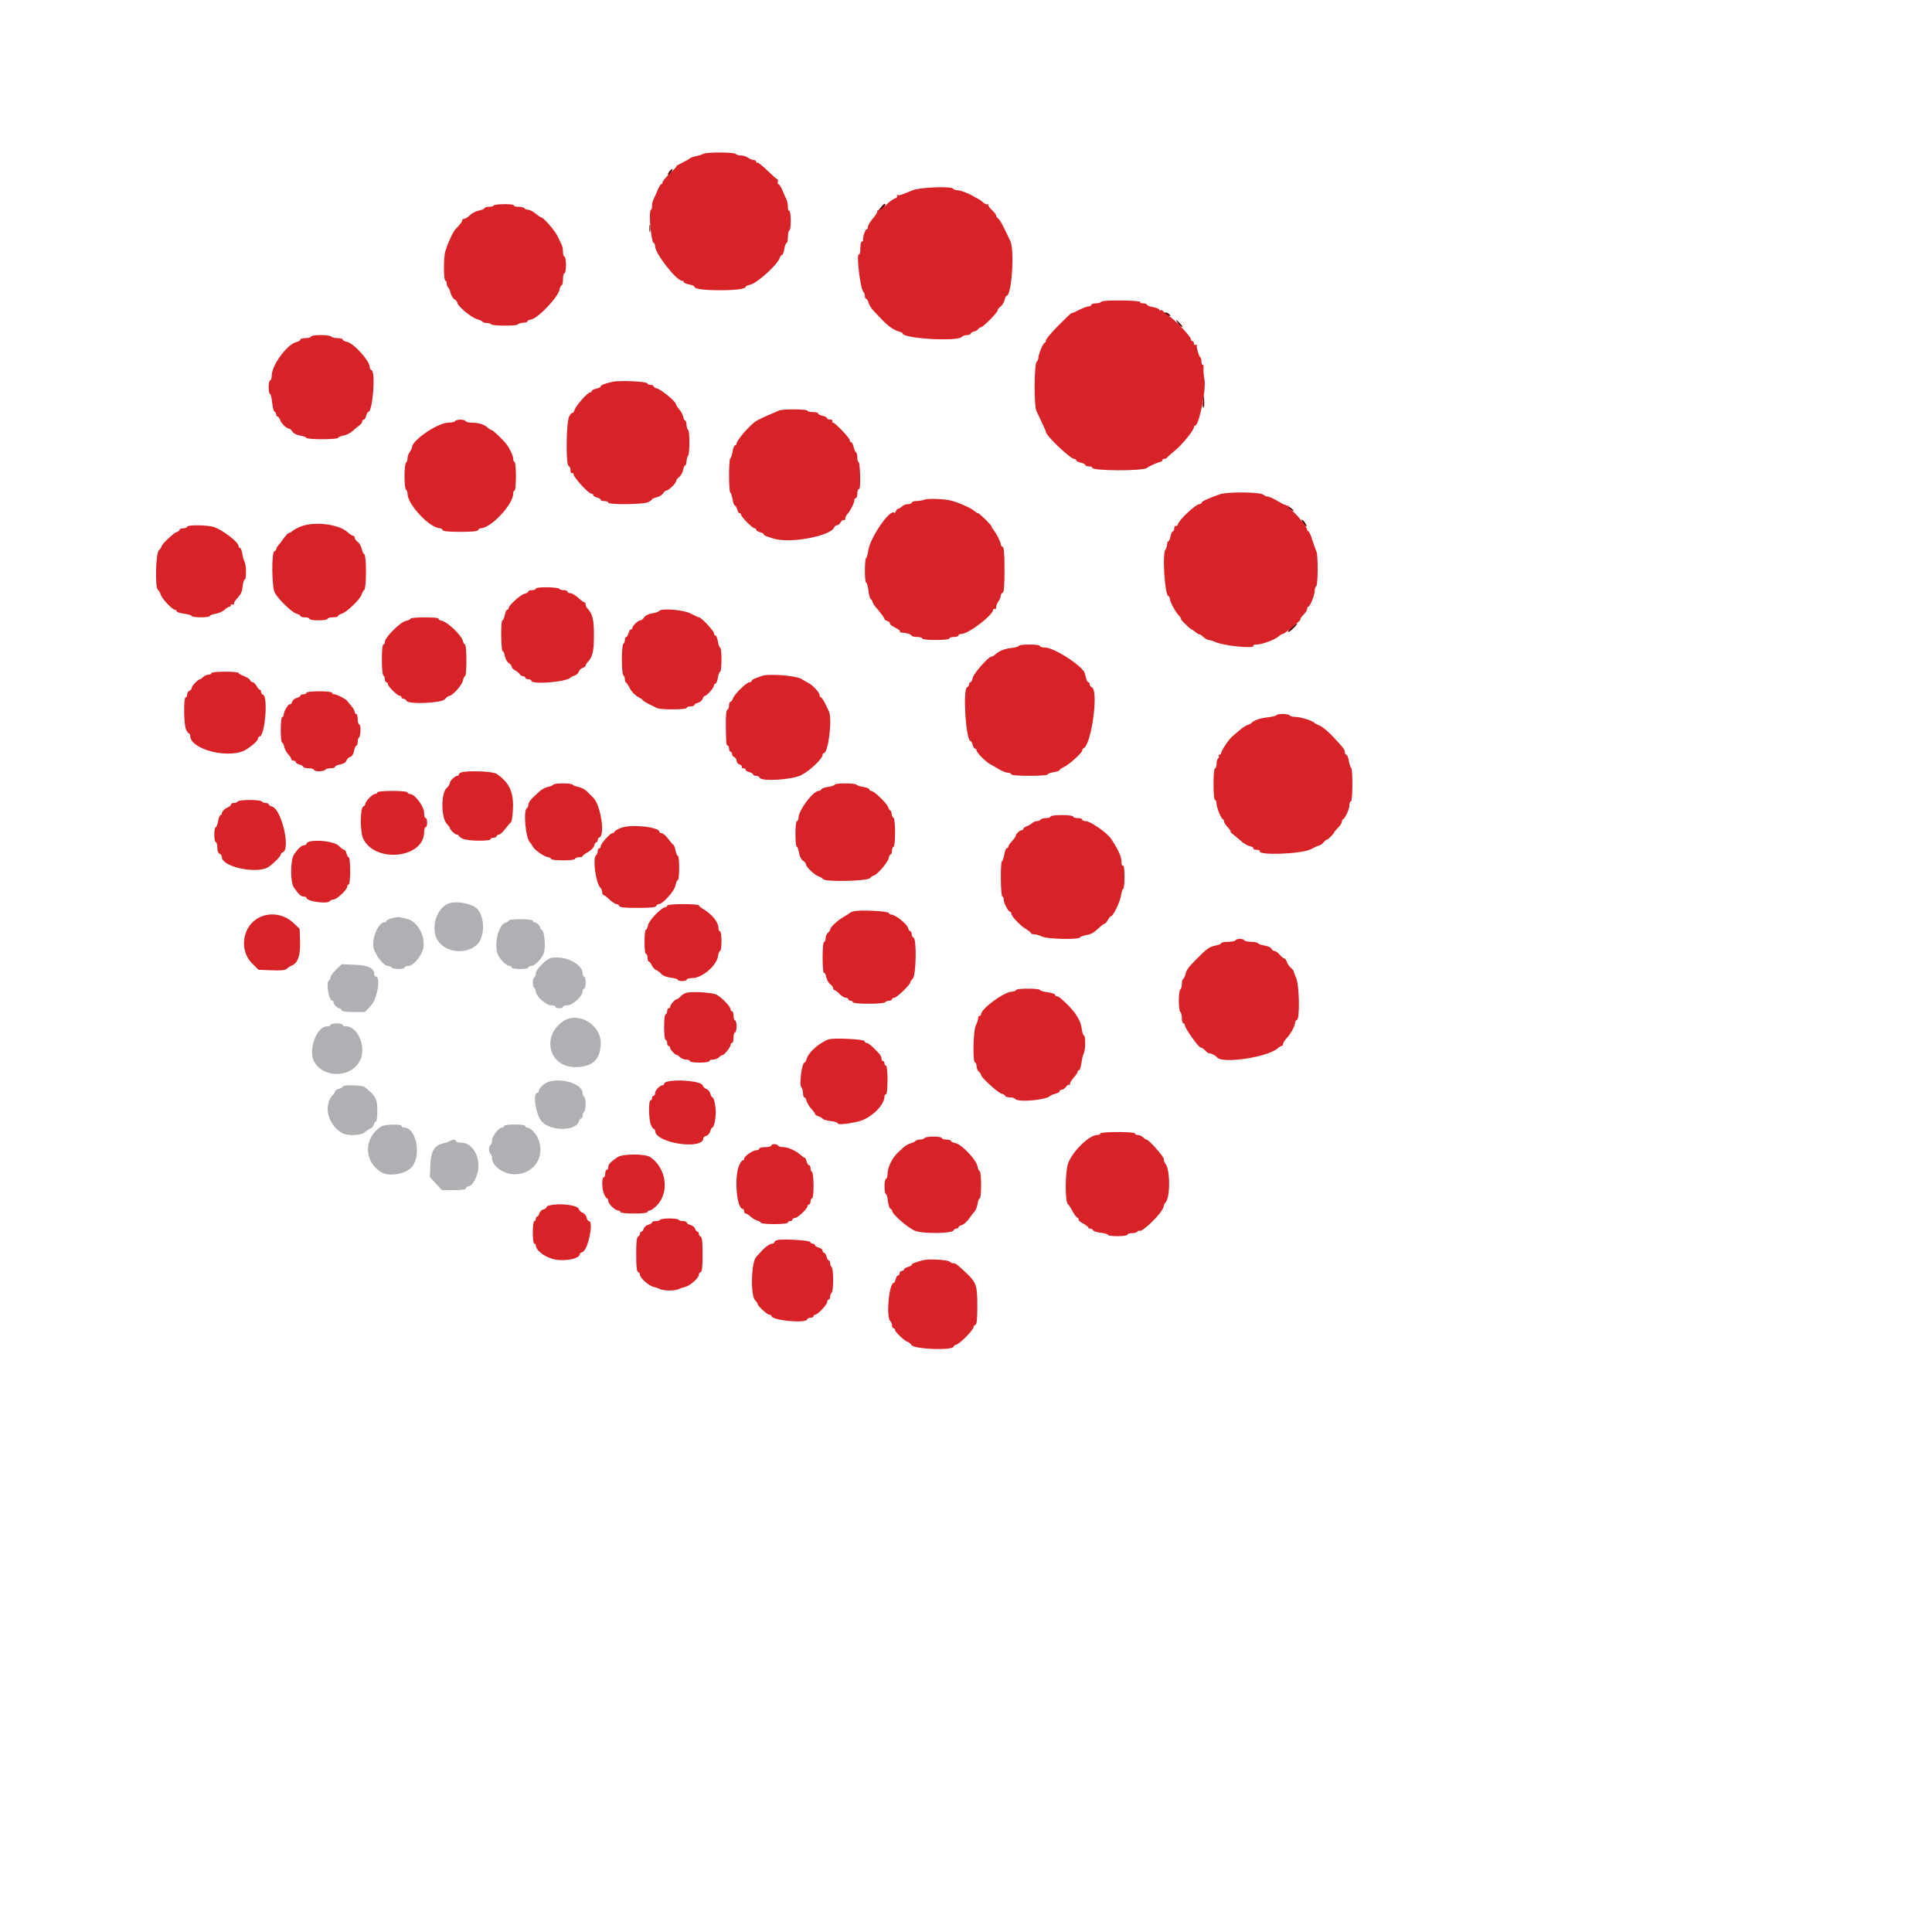 <svg id="svg" version="1.1" width="512" height="512" xmlns="http://www.w3.org/2000/svg" xmlns:xlink="http://www.w3.org/1999/xlink" style="display: block;"><g id="svgg"><path id="path0" d="" stroke="none" fill="#555555" fill-rule="evenodd"></path><path id="path1" d="" stroke="none" fill="#ffffff" fill-rule="evenodd"></path><path id="path2" d="M177.293 45.600 C 177.018 46.040,176.931 46.400,177.100 46.400 C 177.269 46.400,177.632 46.040,177.907 45.600 C 178.182 45.160,178.269 44.800,178.100 44.800 C 177.931 44.800,177.568 45.160,177.293 45.600 M233.800 54.520 C 232.170 56.518,232.147 56.561,233.041 56.005 C 233.939 55.446,235.009 53.990,234.503 54.015 C 234.337 54.024,234.020 54.251,233.800 54.520 M172.101 60.600 C 172.105 61.480,172.187 61.793,172.283 61.295 C 172.379 60.798,172.375 60.078,172.275 59.695 C 172.175 59.313,172.096 59.720,172.101 60.600 M308.433 82.946 C 309.240 83.651,310.552 84.073,310.051 83.465 C 309.749 83.099,309.224 82.800,308.884 82.800 C 308.545 82.800,308.342 82.866,308.433 82.946 M312.088 85.592 C 312.360 86.028,312.852 86.488,313.182 86.614 C 313.512 86.741,313.349 86.384,312.821 85.822 C 311.669 84.597,311.417 84.517,312.088 85.592 M318.790 106.481 C 318.684 107.516,318.745 108.215,318.926 108.034 C 319.107 107.853,319.193 107.007,319.119 106.153 L 318.983 104.600 318.790 106.481 M340.400 133.791 C 340.400 133.876,340.940 134.330,341.600 134.800 C 342.260 135.270,342.799 135.507,342.797 135.327 C 342.796 135.147,342.256 134.693,341.597 134.319 C 340.939 133.944,340.400 133.707,340.400 133.791 M345.162 138.329 C 345.405 138.784,345.801 139.277,346.042 139.426 C 346.356 139.620,346.354 139.462,346.038 138.871 C 345.795 138.416,345.399 137.923,345.158 137.774 C 344.844 137.580,344.846 137.738,345.162 138.329 M342.254 166.233 C 341.623 166.787,341.210 167.344,341.336 167.469 C 341.461 167.595,342.126 167.136,342.813 166.449 C 344.302 164.959,343.885 164.798,342.254 166.233 " stroke="none" fill="#550000" fill-rule="evenodd"></path><path id="path3" d="M186.400 40.766 C 186.070 40.954,185.170 41.241,184.400 41.404 C 183.630 41.567,182.910 41.823,182.800 41.973 C 182.690 42.122,181.790 42.639,180.800 43.122 C 179.810 43.605,179.133 44.000,179.295 44.000 C 179.457 44.000,178.692 44.847,177.595 45.883 C 176.498 46.918,175.600 47.998,175.600 48.283 C 175.600 48.567,175.447 48.800,175.261 48.800 C 175.074 48.800,174.606 49.565,174.220 50.500 C 173.834 51.435,173.356 52.513,173.159 52.895 C 172.962 53.277,172.800 54.042,172.800 54.595 C 172.800 55.148,172.665 55.600,172.500 55.600 C 172.335 55.600,172.211 56.455,172.224 57.500 C 172.262 60.467,172.841 64.400,173.239 64.400 C 173.438 64.400,173.600 64.778,173.600 65.240 C 173.600 67.158,179.252 74.400,180.748 74.400 C 180.997 74.400,181.200 74.560,181.200 74.755 C 181.200 74.951,181.830 75.229,182.600 75.374 C 183.370 75.518,184.000 75.788,184.000 75.973 C 184.000 76.569,186.498 76.916,190.800 76.916 C 195.022 76.916,197.600 76.570,197.600 76.005 C 197.600 75.837,198.130 75.594,198.779 75.464 C 200.565 75.107,206.038 70.171,206.595 68.415 C 206.738 67.967,207.020 67.600,207.222 67.600 C 207.425 67.600,207.706 66.880,207.846 66.000 C 207.987 65.120,208.259 64.400,208.451 64.400 C 208.643 64.400,208.800 63.691,208.800 62.824 C 208.800 61.957,208.989 61.130,209.220 60.988 C 209.457 60.841,209.604 59.619,209.557 58.179 C 209.512 56.777,209.323 55.724,209.137 55.839 C 208.952 55.953,208.800 55.494,208.800 54.818 C 208.800 54.142,208.638 53.277,208.441 52.895 C 208.244 52.513,207.766 51.435,207.380 50.500 C 206.994 49.565,206.507 48.800,206.296 48.800 C 206.086 48.800,206.014 48.542,206.135 48.226 C 206.256 47.910,206.197 47.595,206.004 47.526 C 205.811 47.457,204.585 46.371,203.279 45.114 C 201.973 43.857,200.791 42.942,200.653 43.081 C 200.514 43.220,200.400 43.123,200.400 42.867 C 200.400 42.610,200.085 42.394,199.700 42.387 C 199.315 42.380,198.651 42.110,198.224 41.787 C 197.796 41.464,196.952 41.200,196.347 41.200 C 195.742 41.200,195.136 41.020,195.000 40.800 C 194.699 40.313,187.246 40.284,186.400 40.766 M242.000 50.372 C 241.010 50.742,239.750 51.238,239.200 51.475 C 238.650 51.712,238.037 51.809,237.838 51.691 C 237.639 51.573,237.597 51.671,237.744 51.909 C 237.894 52.152,237.614 52.468,237.106 52.628 C 236.608 52.785,235.505 53.606,234.656 54.453 C 233.807 55.300,232.924 55.877,232.695 55.735 C 232.465 55.593,232.385 55.652,232.518 55.867 C 232.650 56.081,232.141 56.964,231.387 57.828 C 230.633 58.693,230.012 59.715,230.008 60.100 C 230.003 60.485,229.834 60.800,229.632 60.800 C 229.279 60.800,228.566 63.078,228.724 63.700 C 228.766 63.865,228.620 64.000,228.400 64.000 C 228.180 64.000,228.000 64.821,228.000 65.824 C 228.000 66.827,227.836 67.546,227.636 67.422 C 226.850 66.936,227.980 76.540,228.806 77.366 C 229.023 77.583,229.200 78.084,229.200 78.480 C 229.200 78.876,229.360 79.200,229.557 79.200 C 229.753 79.200,230.029 79.662,230.171 80.228 C 230.313 80.793,230.918 81.762,231.515 82.381 C 232.112 83.000,233.084 84.022,233.676 84.653 C 235.247 86.326,236.920 87.514,238.134 87.819 C 238.720 87.966,239.200 88.203,239.200 88.346 C 239.200 89.713,253.572 90.589,254.860 89.300 C 255.135 89.025,255.759 88.800,256.247 88.800 C 256.734 88.800,257.197 88.610,257.274 88.378 C 257.351 88.146,257.741 87.909,258.139 87.850 C 258.538 87.792,258.986 87.546,259.136 87.304 C 259.285 87.062,259.656 86.805,259.959 86.732 C 260.693 86.557,264.400 82.792,264.400 82.223 C 264.400 81.978,264.753 81.522,265.185 81.211 C 265.617 80.899,266.081 80.140,266.217 79.522 C 266.353 78.905,266.595 78.400,266.755 78.400 C 268.123 78.400,268.930 66.099,267.713 63.800 C 267.480 63.360,266.783 61.920,266.163 60.600 C 265.543 59.280,264.803 58.056,264.518 57.880 C 264.233 57.704,264.000 57.371,264.000 57.141 C 264.000 56.910,263.466 56.222,262.814 55.613 C 262.162 55.004,261.757 54.363,261.914 54.188 C 262.071 54.014,262.002 53.984,261.761 54.122 C 261.519 54.260,260.979 54.054,260.561 53.666 C 260.142 53.277,259.530 52.835,259.200 52.682 C 258.870 52.530,258.330 52.239,258.000 52.036 C 256.756 51.270,254.449 50.400,253.663 50.400 C 253.214 50.400,252.736 50.220,252.600 50.000 C 252.181 49.321,244.050 49.607,242.000 50.372 M130.800 54.468 C 130.800 54.651,130.260 54.800,129.600 54.800 C 128.940 54.800,128.400 54.960,128.400 55.155 C 128.400 55.351,127.750 55.633,126.955 55.782 C 126.161 55.931,125.073 56.491,124.537 57.027 C 124.002 57.562,123.302 58.000,122.982 58.000 C 122.662 58.000,122.445 58.139,122.500 58.308 C 122.598 58.611,122.044 59.371,120.743 60.719 C 120.050 61.437,118.848 64.002,118.046 66.473 C 117.509 68.126,117.515 74.400,118.053 74.400 C 118.244 74.400,118.400 74.749,118.400 75.176 C 118.400 75.603,118.566 76.055,118.769 76.181 C 118.972 76.306,119.258 76.956,119.405 77.624 C 119.552 78.292,120.016 79.053,120.436 79.315 C 120.856 79.578,121.200 79.978,121.200 80.205 C 121.200 81.108,124.965 84.225,126.531 84.618 C 127.123 84.767,127.706 85.049,127.827 85.244 C 127.948 85.440,128.476 85.600,129.000 85.600 C 129.524 85.600,130.048 85.754,130.164 85.942 C 130.444 86.395,136.937 86.426,137.215 85.976 C 137.334 85.783,137.997 85.582,138.688 85.530 C 139.379 85.477,139.870 85.313,139.779 85.166 C 139.688 85.018,140.127 84.795,140.756 84.669 C 142.649 84.290,147.856 78.818,148.264 76.779 C 148.394 76.130,148.657 75.600,148.850 75.600 C 149.042 75.600,149.200 74.880,149.200 74.000 C 149.200 73.120,149.380 72.400,149.600 72.400 C 149.820 72.400,150.000 71.410,150.000 70.200 C 150.000 68.990,149.820 68.000,149.600 68.000 C 149.380 68.000,149.200 67.458,149.200 66.795 C 149.200 66.132,149.046 65.277,148.859 64.895 C 148.671 64.513,148.176 63.480,147.759 62.600 C 147.036 61.076,144.007 57.600,143.402 57.600 C 143.244 57.600,142.581 57.150,141.927 56.600 C 141.273 56.050,140.403 55.600,139.993 55.600 C 139.583 55.600,139.136 55.420,139.000 55.200 C 138.864 54.980,138.123 54.800,137.353 54.800 C 136.583 54.800,136.054 54.637,136.177 54.437 C 136.303 54.233,135.181 54.088,133.600 54.105 C 132.060 54.122,130.800 54.286,130.800 54.468 M291.811 79.983 C 291.669 80.212,291.023 80.400,290.376 80.400 C 289.729 80.400,289.200 80.580,289.200 80.800 C 289.200 81.020,288.867 81.200,288.460 81.200 C 288.052 81.200,286.882 81.645,285.860 82.189 C 284.837 82.733,284.000 83.074,284.000 82.949 C 284.000 82.823,282.470 84.260,280.600 86.143 C 278.730 88.025,277.200 89.843,277.200 90.183 C 277.200 90.522,277.062 90.800,276.894 90.800 C 276.495 90.800,275.200 93.798,275.200 94.723 C 275.200 95.117,274.975 95.665,274.700 95.940 C 274.063 96.577,274.003 107.437,274.629 108.839 C 274.865 109.368,275.540 110.793,276.129 112.006 C 276.718 113.220,277.200 114.345,277.200 114.506 C 277.200 115.459,283.642 121.600,284.641 121.600 C 284.949 121.600,285.200 121.766,285.200 121.968 C 285.200 122.171,285.740 122.455,286.400 122.600 C 287.060 122.745,287.600 123.029,287.600 123.232 C 287.600 123.434,288.061 123.600,288.624 123.600 C 289.187 123.600,289.558 123.744,289.449 123.920 C 288.892 124.822,303.190 124.881,304.000 123.981 C 304.320 123.624,307.079 122.400,307.560 122.400 C 307.802 122.400,308.000 122.220,308.000 122.000 C 308.000 121.780,308.255 121.600,308.567 121.600 C 308.878 121.600,309.193 121.465,309.267 121.300 C 309.340 121.135,310.263 120.306,311.318 119.458 C 313.216 117.933,316.400 114.023,316.400 113.217 C 316.400 112.988,316.547 112.800,316.727 112.800 C 317.754 112.800,319.726 102.956,319.188 100.517 C 319.004 99.683,318.896 98.426,318.948 97.725 C 319.000 97.024,318.898 96.540,318.721 96.649 C 318.545 96.758,318.400 96.397,318.400 95.847 C 318.400 95.297,318.243 94.750,318.052 94.632 C 317.700 94.415,317.039 92.080,317.156 91.470 C 317.191 91.289,317.035 91.255,316.810 91.394 C 316.584 91.533,316.400 91.367,316.400 91.024 C 316.400 90.681,316.220 90.400,316.000 90.400 C 315.780 90.400,315.600 90.170,315.600 89.888 C 315.600 89.206,311.316 84.673,309.800 83.750 C 309.140 83.348,308.454 82.786,308.275 82.501 C 308.097 82.216,307.782 82.088,307.575 82.215 C 307.369 82.343,307.200 82.272,307.200 82.059 C 307.200 81.845,306.480 81.549,305.600 81.400 C 304.720 81.251,304.000 80.966,304.000 80.765 C 304.000 80.564,303.539 80.400,302.976 80.400 C 302.413 80.400,302.052 80.239,302.174 80.042 C 302.300 79.838,300.158 79.658,297.232 79.624 C 294.016 79.588,291.971 79.723,291.811 79.983 M82.400 89.200 C 82.400 89.420,81.770 89.600,81.000 89.600 C 80.230 89.600,79.600 89.777,79.600 89.992 C 79.600 90.208,79.112 90.507,78.516 90.657 C 76.045 91.277,72.000 96.816,72.000 99.578 C 72.000 100.250,71.820 100.800,71.600 100.800 C 71.380 100.800,71.200 101.610,71.200 102.600 C 71.200 103.590,71.355 104.400,71.544 104.400 C 71.733 104.400,71.995 105.432,72.125 106.694 C 72.255 107.955,72.550 109.050,72.781 109.127 C 73.011 109.204,73.200 109.522,73.200 109.833 C 73.200 110.145,73.368 110.400,73.573 110.400 C 73.778 110.400,74.071 110.795,74.225 111.278 C 74.518 112.203,75.921 113.564,76.604 113.587 C 76.826 113.594,77.231 113.958,77.504 114.395 C 77.802 114.873,78.640 115.293,79.600 115.446 C 80.480 115.587,81.200 115.859,81.200 116.051 C 81.200 116.243,83.090 116.400,85.400 116.400 C 87.710 116.400,89.600 116.240,89.600 116.045 C 89.600 115.849,90.250 115.567,91.045 115.418 C 91.839 115.269,92.894 114.754,93.390 114.273 C 93.885 113.793,94.674 113.135,95.145 112.812 C 95.615 112.488,96.000 111.993,96.000 111.712 C 96.000 111.430,96.177 111.200,96.392 111.200 C 96.608 111.200,96.898 110.750,97.036 110.200 C 97.174 109.650,97.418 109.200,97.579 109.200 C 98.761 109.200,99.616 98.472,98.465 98.088 C 98.209 98.003,98.000 97.672,98.000 97.353 C 98.000 95.658,93.826 91.001,91.935 90.586 C 91.311 90.449,90.800 90.171,90.800 89.968 C 90.800 89.766,90.181 89.600,89.424 89.600 C 88.667 89.600,87.936 89.420,87.800 89.200 C 87.664 88.980,86.393 88.800,84.976 88.800 C 83.525 88.800,82.400 88.975,82.400 89.200 M162.400 101.166 C 160.307 101.623,159.200 102.055,159.200 102.415 C 159.200 102.592,158.660 102.855,158.000 103.000 C 157.340 103.145,156.800 103.429,156.800 103.632 C 156.800 103.834,156.613 104.000,156.384 104.000 C 155.731 104.000,152.787 107.278,152.324 108.520 C 152.095 109.137,151.811 109.544,151.693 109.426 C 151.575 109.309,151.200 109.704,150.859 110.306 C 150.042 111.746,149.904 123.234,150.700 123.500 C 150.975 123.592,151.200 124.112,151.200 124.657 C 151.200 125.215,151.374 125.539,151.600 125.400 C 151.820 125.264,152.000 125.411,152.000 125.728 C 152.000 126.485,155.964 130.800,156.660 130.800 C 156.957 130.800,157.200 130.977,157.200 131.192 C 157.200 131.408,157.650 131.698,158.200 131.836 C 158.750 131.974,159.200 132.247,159.200 132.443 C 159.200 132.640,159.650 132.800,160.200 132.800 C 160.750 132.800,161.200 132.980,161.200 133.200 C 161.200 133.800,170.398 133.713,171.717 133.100 C 172.309 132.825,172.795 132.479,172.797 132.332 C 172.799 132.184,173.349 131.943,174.019 131.796 C 174.690 131.649,175.453 131.184,175.715 130.764 C 175.978 130.344,176.376 130.000,176.600 130.000 C 177.196 130.000,179.200 128.052,179.200 127.472 C 179.200 127.200,179.559 126.718,179.998 126.401 C 180.437 126.085,180.907 125.237,181.042 124.516 C 181.177 123.796,181.411 123.283,181.561 123.376 C 181.711 123.469,181.877 122.979,181.930 122.288 C 181.982 121.597,182.167 120.934,182.340 120.816 C 182.785 120.510,182.831 114.266,182.390 113.994 C 182.190 113.870,181.982 113.203,181.930 112.512 C 181.877 111.821,181.713 111.330,181.566 111.421 C 181.418 111.512,181.198 111.095,181.076 110.494 C 180.954 109.892,180.501 109.022,180.068 108.561 C 179.636 108.099,179.219 107.442,179.141 107.101 C 178.957 106.290,175.259 103.240,174.100 102.944 C 173.605 102.817,173.200 102.553,173.200 102.357 C 173.200 102.160,172.855 102.000,172.433 102.000 C 172.012 102.000,171.606 101.818,171.532 101.596 C 171.363 101.088,164.282 100.755,162.400 101.166 M206.400 108.797 C 206.070 108.968,205.260 109.327,204.600 109.596 C 202.907 110.285,200.672 111.348,200.200 111.689 C 198.383 113.000,195.200 116.736,195.200 117.558 C 195.200 117.801,195.022 118.000,194.805 118.000 C 194.587 118.000,194.294 118.724,194.152 119.609 C 194.011 120.494,193.739 121.314,193.547 121.432 C 193.094 121.713,193.094 130.287,193.547 130.568 C 193.739 130.686,194.011 131.506,194.152 132.391 C 194.294 133.276,194.568 134.000,194.761 134.000 C 194.955 134.000,195.226 134.450,195.364 135.000 C 195.502 135.550,195.792 136.000,196.008 136.000 C 196.223 136.000,196.400 136.187,196.400 136.416 C 196.400 136.968,199.419 140.000,199.969 140.000 C 200.206 140.000,200.400 140.177,200.400 140.392 C 200.400 140.608,200.850 140.898,201.400 141.036 C 201.950 141.174,202.400 141.426,202.400 141.597 C 202.400 141.767,202.805 142.036,203.300 142.194 C 203.795 142.352,204.560 142.597,205.000 142.738 C 209.270 144.105,220.180 142.082,221.072 139.757 C 221.189 139.451,221.530 139.200,221.829 139.200 C 222.127 139.200,222.567 138.835,222.806 138.389 C 223.045 137.943,223.411 137.683,223.620 137.812 C 223.829 137.942,224.000 137.779,224.000 137.452 C 224.000 137.125,224.225 136.616,224.500 136.321 C 225.301 135.463,226.400 133.332,226.400 132.638 C 226.400 132.287,226.580 132.000,226.800 132.000 C 227.020 132.000,227.200 131.460,227.200 130.800 C 227.200 130.140,227.392 129.600,227.627 129.600 C 227.906 129.600,228.018 128.351,227.951 126.000 C 227.893 124.020,227.701 122.400,227.523 122.400 C 227.346 122.400,227.200 121.871,227.200 121.224 C 227.200 120.577,227.034 119.945,226.831 119.819 C 226.628 119.694,226.343 119.053,226.199 118.395 C 226.055 117.738,225.771 117.200,225.568 117.200 C 225.366 117.200,225.200 116.966,225.200 116.679 C 225.200 116.074,221.317 112.000,220.741 112.000 C 220.527 112.000,220.464 111.820,220.600 111.600 C 220.736 111.380,220.477 111.200,220.024 111.200 C 219.571 111.200,219.200 111.034,219.200 110.832 C 219.200 110.629,218.660 110.345,218.000 110.200 C 217.340 110.055,216.800 109.771,216.800 109.568 C 216.800 109.366,216.170 109.200,215.400 109.200 C 214.630 109.200,214.000 109.036,214.000 108.835 C 214.000 108.393,207.248 108.360,206.400 108.797 M120.600 111.600 C 120.464 111.820,119.662 112.000,118.817 112.000 C 116.104 112.000,109.236 116.644,109.187 118.511 C 109.180 118.780,108.910 119.349,108.587 119.776 C 108.264 120.204,108.000 120.958,108.000 121.453 C 108.000 121.948,107.820 122.464,107.600 122.600 C 107.380 122.736,107.200 124.356,107.200 126.200 C 107.200 128.044,107.380 129.664,107.600 129.800 C 107.820 129.936,108.000 130.414,108.000 130.863 C 108.000 133.712,113.938 140.000,116.628 140.000 C 116.906 140.000,117.204 140.212,117.291 140.472 C 117.399 140.798,118.858 140.944,122.000 140.944 C 125.142 140.944,126.601 140.798,126.709 140.472 C 126.796 140.212,127.094 140.000,127.372 140.000 C 130.076 140.000,136.000 133.710,136.000 130.840 C 136.000 130.378,136.165 130.000,136.367 130.000 C 136.568 130.000,136.733 128.290,136.733 126.200 C 136.733 124.110,136.568 122.400,136.367 122.400 C 136.165 122.400,136.000 122.023,136.000 121.562 C 136.000 120.780,135.120 118.895,134.200 117.708 C 133.226 116.451,130.672 114.000,130.336 114.000 C 130.133 114.000,129.602 113.660,129.156 113.244 C 128.311 112.458,126.699 112.000,124.774 112.000 C 124.154 112.000,123.536 111.820,123.400 111.600 C 123.264 111.380,122.634 111.200,122.000 111.200 C 121.366 111.200,120.736 111.380,120.600 111.600 M323.200 131.010 C 320.235 132.040,318.400 132.901,318.400 133.261 C 318.400 133.447,318.158 133.600,317.861 133.600 C 316.916 133.600,312.565 137.649,312.169 138.897 C 312.044 139.290,311.775 139.508,311.571 139.382 C 311.367 139.256,311.200 139.523,311.200 139.976 C 311.200 140.429,311.028 140.800,310.818 140.800 C 310.608 140.800,310.318 141.428,310.174 142.196 C 310.030 142.965,309.790 143.518,309.641 143.425 C 309.492 143.333,309.331 143.730,309.283 144.306 C 309.235 144.883,309.062 145.455,308.898 145.578 C 307.941 146.292,308.672 158.000,309.673 158.000 C 309.853 158.000,310.000 158.264,310.000 158.588 C 310.000 159.388,311.423 162.059,312.418 163.127 C 312.865 163.607,313.107 164.000,312.954 164.000 C 312.802 164.000,313.326 164.630,314.119 165.400 C 314.912 166.170,315.657 166.800,315.776 166.800 C 315.894 166.800,316.359 167.115,316.808 167.500 C 317.258 167.885,317.714 168.151,317.821 168.092 C 317.928 168.032,318.406 168.347,318.883 168.792 C 319.360 169.236,320.005 169.600,320.315 169.600 C 320.625 169.600,321.446 169.853,322.140 170.162 C 324.429 171.182,332.681 171.979,332.156 171.129 C 332.044 170.948,332.458 170.800,333.076 170.800 C 334.461 170.799,337.772 169.573,338.827 168.669 C 339.257 168.301,339.760 168.000,339.943 168.000 C 340.127 168.000,340.710 167.620,341.239 167.155 C 341.767 166.690,342.790 165.855,343.511 165.299 C 344.232 164.743,344.738 164.204,344.635 164.102 C 344.532 163.999,344.888 163.476,345.424 162.939 C 345.961 162.403,346.400 161.702,346.400 161.382 C 346.400 161.062,346.538 160.800,346.706 160.800 C 347.160 160.800,348.400 157.742,348.400 156.621 C 348.400 156.085,348.580 155.536,348.800 155.400 C 349.294 155.095,349.337 147.060,348.850 146.095 C 348.657 145.713,348.178 144.365,347.785 143.100 C 347.392 141.835,346.919 140.800,346.735 140.800 C 346.551 140.800,346.400 140.612,346.400 140.383 C 346.400 139.657,343.252 135.763,342.219 135.210 C 341.673 134.918,341.340 134.482,341.478 134.240 C 341.616 133.998,341.599 133.916,341.441 134.057 C 341.283 134.198,340.139 133.703,338.900 132.957 C 337.661 132.211,336.357 131.600,336.004 131.600 C 335.650 131.600,335.155 131.395,334.904 131.144 C 334.132 130.372,325.327 130.271,323.200 131.010 M245.000 132.416 C 244.560 132.596,243.615 132.756,242.900 132.772 C 242.185 132.787,241.600 132.980,241.600 133.200 C 241.600 133.420,241.163 133.600,240.629 133.600 C 240.094 133.600,239.387 133.870,239.057 134.200 C 238.727 134.530,238.284 134.800,238.071 134.800 C 237.859 134.800,237.572 135.096,237.433 135.457 C 237.295 135.819,237.082 136.016,236.961 135.895 C 235.858 134.791,230.513 142.597,230.105 145.909 C 229.989 146.849,229.738 147.715,229.547 147.833 C 229.095 148.112,229.093 154.400,229.544 154.400 C 229.734 154.400,229.999 155.331,230.134 156.470 C 230.269 157.608,230.549 158.645,230.757 158.774 C 230.966 158.902,231.195 159.261,231.268 159.570 C 231.341 159.880,231.670 160.432,232.000 160.797 C 233.128 162.044,234.400 163.773,234.400 164.060 C 234.400 164.217,234.763 164.461,235.206 164.602 C 235.649 164.743,235.920 165.006,235.808 165.188 C 235.695 165.369,236.318 165.871,237.191 166.303 C 238.064 166.735,238.663 167.204,238.522 167.344 C 238.382 167.485,238.522 167.613,238.833 167.630 C 240.196 167.701,241.410 168.053,241.533 168.412 C 241.607 168.625,242.282 168.800,243.033 168.800 C 243.785 168.800,244.400 168.980,244.400 169.200 C 244.400 169.437,245.867 169.600,248.000 169.600 C 250.133 169.600,251.600 169.437,251.600 169.200 C 251.600 168.980,252.140 168.800,252.800 168.800 C 253.460 168.800,254.000 168.620,254.000 168.400 C 254.000 168.180,254.369 168.000,254.821 168.000 C 256.654 168.000,263.200 162.975,263.200 161.567 C 263.200 161.339,263.380 161.264,263.600 161.400 C 263.820 161.536,264.000 161.311,264.000 160.900 C 264.000 160.489,264.264 159.804,264.587 159.376 C 264.910 158.949,265.180 158.300,265.187 157.933 C 265.194 157.567,265.425 157.192,265.700 157.100 C 266.070 156.977,266.200 155.391,266.200 151.000 C 266.200 146.609,266.070 145.024,265.700 144.900 C 265.425 144.808,265.200 144.493,265.200 144.199 C 265.200 143.619,264.104 141.451,263.297 140.434 C 263.020 140.085,262.784 139.676,262.773 139.524 C 262.744 139.120,259.563 136.000,259.182 136.000 C 259.003 136.000,258.619 135.775,258.329 135.499 C 257.447 134.663,253.731 133.016,251.800 132.605 C 249.795 132.178,245.849 132.068,245.000 132.416 M79.712 139.531 C 78.783 139.908,77.802 140.438,77.532 140.708 C 77.261 140.979,76.851 141.205,76.620 141.211 C 76.389 141.217,75.750 141.858,75.200 142.635 C 74.650 143.412,73.975 144.294,73.700 144.595 C 73.425 144.896,73.200 145.321,73.200 145.538 C 73.200 145.755,72.975 146.008,72.700 146.100 C 71.930 146.357,72.013 155.517,72.800 157.039 C 73.684 158.752,77.375 162.328,78.566 162.627 C 79.135 162.770,79.600 163.047,79.600 163.243 C 79.600 163.440,80.140 163.600,80.800 163.600 C 81.460 163.600,82.000 163.780,82.000 164.000 C 82.000 164.222,83.067 164.400,84.400 164.400 C 85.733 164.400,86.800 164.222,86.800 164.000 C 86.800 163.780,87.430 163.600,88.200 163.600 C 88.970 163.600,89.600 163.440,89.600 163.243 C 89.600 163.047,90.013 162.783,90.518 162.656 C 91.775 162.341,95.454 158.829,95.815 157.600 C 95.976 157.050,96.299 156.477,96.533 156.327 C 97.127 155.947,97.143 147.263,96.550 146.886 C 96.303 146.729,95.981 146.050,95.836 145.378 C 95.690 144.705,95.217 143.901,94.785 143.589 C 94.353 143.278,94.000 142.793,94.000 142.512 C 94.000 142.230,93.812 142.000,93.583 142.000 C 93.353 142.000,92.702 141.571,92.136 141.046 C 89.820 138.898,83.243 138.096,79.712 139.531 M49.600 139.600 C 49.600 139.820,49.150 140.000,48.600 140.000 C 48.050 140.000,47.600 140.168,47.600 140.373 C 47.600 140.578,47.253 140.856,46.829 140.991 C 45.994 141.256,42.800 144.290,42.800 144.818 C 42.800 144.997,42.485 145.458,42.100 145.843 C 41.260 146.682,41.039 155.795,41.846 156.313 C 42.091 156.471,42.427 157.050,42.593 157.600 C 42.914 158.669,45.693 161.600,46.385 161.600 C 46.613 161.600,46.800 161.774,46.800 161.986 C 46.800 162.199,47.700 162.492,48.800 162.638 C 49.900 162.784,50.800 163.060,50.800 163.252 C 50.800 163.443,51.880 163.600,53.200 163.600 C 54.520 163.600,55.600 163.443,55.600 163.251 C 55.600 163.059,56.282 162.793,57.115 162.660 C 57.948 162.527,59.021 162.054,59.498 161.609 C 59.976 161.164,60.554 160.800,60.783 160.800 C 61.012 160.800,61.200 160.609,61.200 160.376 C 61.200 160.143,61.380 160.064,61.600 160.200 C 61.820 160.336,62.000 160.244,62.000 159.995 C 62.000 159.746,62.225 159.292,62.500 158.985 C 63.907 157.416,64.123 156.984,64.306 155.359 C 64.415 154.392,64.661 153.600,64.852 153.600 C 65.321 153.600,65.297 149.767,64.822 148.895 C 64.614 148.513,64.336 147.525,64.204 146.700 C 64.072 145.875,63.792 145.200,63.582 145.200 C 63.372 145.200,63.200 144.960,63.200 144.666 C 63.200 143.683,59.127 140.525,56.802 139.706 C 55.112 139.111,49.600 139.029,49.600 139.600 M142.000 155.979 C 142.000 156.211,141.550 156.400,141.000 156.400 C 140.450 156.400,140.000 156.560,140.000 156.757 C 140.000 156.953,139.536 157.230,138.969 157.372 C 137.871 157.647,134.800 160.445,134.800 161.169 C 134.800 161.406,134.628 161.600,134.418 161.600 C 134.208 161.600,133.918 162.230,133.774 163.000 C 133.629 163.770,133.342 164.400,133.136 164.400 C 132.923 164.400,132.790 166.205,132.828 168.594 C 132.865 170.901,133.034 172.702,133.204 172.598 C 133.373 172.493,133.631 173.039,133.776 173.812 C 133.921 174.585,134.391 175.437,134.820 175.705 C 135.249 175.973,135.600 176.413,135.600 176.682 C 135.600 176.951,136.005 177.384,136.500 177.644 C 136.995 177.904,137.544 178.361,137.720 178.658 C 137.896 178.956,138.301 179.200,138.620 179.200 C 138.939 179.200,139.200 179.380,139.200 179.600 C 139.200 179.820,139.560 180.000,140.000 180.000 C 140.440 180.000,140.800 180.180,140.800 180.400 C 140.800 181.499,150.243 180.731,151.200 179.554 C 151.310 179.419,151.796 179.184,152.280 179.033 C 152.763 178.883,153.267 178.417,153.400 178.000 C 153.533 177.583,153.992 177.130,154.420 176.994 C 154.849 176.857,155.200 176.591,155.200 176.402 C 155.200 176.212,155.425 175.819,155.700 175.529 C 157.047 174.105,157.400 172.625,157.400 168.400 C 157.400 164.175,157.047 162.695,155.700 161.271 C 155.425 160.981,155.200 160.486,155.200 160.171 C 155.200 159.857,155.039 159.600,154.842 159.600 C 154.646 159.600,153.907 159.060,153.200 158.400 C 152.493 157.740,151.574 157.200,151.158 157.200 C 150.741 157.200,150.400 157.020,150.400 156.800 C 150.400 156.580,149.961 156.400,149.424 156.400 C 148.887 156.400,148.352 156.246,148.236 156.059 C 147.920 155.547,142.000 155.471,142.000 155.979 M174.632 161.947 C 174.514 162.139,173.694 162.411,172.809 162.552 C 171.841 162.707,171.003 163.126,170.704 163.605 C 170.431 164.042,169.981 164.400,169.704 164.400 C 169.104 164.400,167.600 165.830,167.600 166.400 C 167.600 166.620,167.423 166.800,167.208 166.800 C 166.992 166.800,166.702 167.250,166.564 167.800 C 166.426 168.350,166.153 168.800,165.957 168.800 C 165.760 168.800,165.600 169.149,165.600 169.576 C 165.600 170.003,165.420 170.464,165.200 170.600 C 164.977 170.738,164.800 172.596,164.800 174.800 C 164.800 177.004,164.977 178.862,165.200 179.000 C 165.420 179.136,165.600 179.582,165.600 179.990 C 165.600 180.399,165.735 180.793,165.900 180.867 C 166.065 180.940,166.533 181.657,166.941 182.459 C 167.348 183.262,168.293 184.247,169.041 184.650 C 169.788 185.053,170.400 185.480,170.400 185.600 C 170.400 185.720,171.075 186.149,171.900 186.553 C 172.725 186.958,173.713 187.449,174.095 187.644 C 175.062 188.140,182.000 188.101,182.000 187.600 C 182.000 187.380,182.450 187.200,183.000 187.200 C 183.550 187.200,184.000 187.040,184.000 186.843 C 184.000 186.647,184.438 186.377,184.973 186.242 C 185.509 186.108,186.061 185.639,186.200 185.199 C 186.340 184.760,186.614 184.400,186.811 184.400 C 187.333 184.400,189.200 182.293,189.200 181.704 C 189.200 181.427,189.378 181.200,189.595 181.200 C 189.813 181.200,190.106 180.480,190.246 179.600 C 190.387 178.720,190.659 178.000,190.851 178.000 C 191.043 178.000,191.200 176.560,191.200 174.800 C 191.200 173.040,191.043 171.600,190.851 171.600 C 190.659 171.600,190.387 170.880,190.246 170.000 C 190.106 169.120,189.813 168.400,189.595 168.400 C 189.378 168.400,189.200 168.135,189.200 167.811 C 189.200 167.196,185.826 163.600,185.249 163.600 C 185.068 163.600,184.073 163.150,183.038 162.600 C 181.103 161.571,175.151 161.109,174.632 161.947 M108.800 163.950 C 108.800 164.143,108.237 164.413,107.548 164.550 C 106.099 164.840,102.000 168.919,102.000 170.072 C 102.000 170.472,101.820 170.800,101.600 170.800 C 101.360 170.800,101.200 172.392,101.200 174.776 C 101.200 176.996,101.377 178.862,101.600 179.000 C 101.820 179.136,102.000 179.597,102.000 180.024 C 102.000 180.451,102.180 180.800,102.400 180.800 C 102.620 180.800,102.800 181.030,102.800 181.312 C 102.800 181.921,105.342 184.400,105.966 184.400 C 106.204 184.400,106.400 184.580,106.400 184.800 C 106.400 185.020,106.655 185.200,106.967 185.200 C 107.278 185.200,107.608 185.425,107.700 185.700 C 108.039 186.718,116.988 186.367,117.913 185.300 C 118.343 184.805,118.873 184.400,119.091 184.400 C 119.909 184.400,122.421 181.597,122.656 180.421 C 122.790 179.750,123.058 179.200,123.250 179.200 C 123.442 179.200,123.600 177.310,123.600 175.000 C 123.600 172.690,123.440 170.800,123.243 170.800 C 123.047 170.800,122.766 170.318,122.618 169.730 C 122.266 168.326,118.560 164.812,117.132 164.526 C 116.516 164.403,116.111 164.145,116.230 163.951 C 116.350 163.758,114.727 163.600,112.624 163.600 C 110.521 163.600,108.800 163.758,108.800 163.950 M270.000 171.144 C 270.000 171.334,269.114 171.594,268.031 171.722 C 266.107 171.950,264.785 172.491,263.687 173.500 C 263.388 173.775,262.976 174.000,262.771 174.000 C 261.985 174.000,258.062 178.408,257.804 179.581 C 257.657 180.252,257.371 180.800,257.168 180.800 C 256.966 180.800,256.800 181.055,256.800 181.367 C 256.800 181.678,256.583 182.006,256.319 182.094 C 255.088 182.504,255.964 196.400,257.221 196.400 C 257.382 196.400,257.626 196.850,257.764 197.400 C 257.902 197.950,258.192 198.400,258.408 198.400 C 258.623 198.400,258.800 198.632,258.800 198.916 C 258.800 199.440,261.424 202.049,262.443 202.538 C 262.749 202.685,263.720 203.246,264.600 203.785 C 265.480 204.324,266.605 204.773,267.100 204.783 C 267.595 204.792,268.000 204.980,268.000 205.200 C 268.000 205.444,269.867 205.600,272.800 205.600 C 275.440 205.600,277.600 205.443,277.600 205.251 C 277.600 205.059,278.320 204.787,279.200 204.646 C 280.080 204.506,280.800 204.257,280.800 204.093 C 280.800 203.929,281.295 203.576,281.900 203.307 C 283.225 202.720,286.800 199.502,286.800 198.897 C 286.800 198.660,286.942 198.407,287.116 198.333 C 289.274 197.424,291.248 182.749,289.300 182.100 C 289.025 182.008,288.800 181.678,288.800 181.367 C 288.800 181.055,288.640 180.800,288.443 180.800 C 288.247 180.800,287.962 180.305,287.811 179.700 C 287.659 179.095,287.507 178.510,287.473 178.400 C 286.886 176.484,279.323 171.600,276.944 171.600 C 276.205 171.600,275.600 171.420,275.600 171.200 C 275.600 170.971,274.400 170.800,272.800 170.800 C 271.260 170.800,270.000 170.955,270.000 171.144 M56.000 178.400 C 56.000 178.620,55.653 178.800,55.229 178.800 C 54.804 178.800,54.187 179.070,53.857 179.400 C 53.527 179.730,53.156 180.000,53.032 180.000 C 52.537 180.000,50.800 181.778,50.800 182.285 C 50.800 182.582,50.530 182.929,50.200 183.055 C 49.870 183.182,49.600 183.626,49.600 184.043 C 49.600 184.459,49.420 184.800,49.200 184.800 C 48.612 184.800,48.697 192.018,49.300 193.317 C 49.575 193.909,49.935 194.395,50.100 194.397 C 50.265 194.399,50.400 194.657,50.400 194.972 C 50.400 198.761,61.217 201.331,65.407 198.538 C 67.283 197.287,68.400 196.197,68.400 195.617 C 68.400 195.388,68.565 195.200,68.767 195.200 C 70.215 195.200,71.108 184.569,69.700 184.100 C 69.425 184.008,69.200 183.678,69.200 183.367 C 69.200 183.055,69.050 182.800,68.868 182.800 C 68.685 182.800,68.294 182.350,68.000 181.800 C 67.706 181.250,67.244 180.800,66.975 180.800 C 66.706 180.800,66.388 180.546,66.269 180.235 C 66.150 179.925,65.410 179.439,64.626 179.155 C 63.842 178.871,63.200 178.495,63.200 178.320 C 63.200 178.144,61.580 178.000,59.600 178.000 C 57.467 178.000,56.000 178.163,56.000 178.400 M201.800 179.156 C 201.360 179.335,200.595 179.619,200.100 179.787 C 199.605 179.956,199.200 180.252,199.200 180.447 C 199.200 180.641,198.943 180.800,198.629 180.800 C 197.845 180.800,194.580 183.992,194.230 185.100 C 194.074 185.595,193.778 186.000,193.573 186.000 C 193.368 186.000,193.200 186.435,193.200 186.967 C 193.200 187.498,193.000 188.000,192.755 188.082 C 192.464 188.179,192.327 189.606,192.359 192.215 C 192.420 197.209,192.457 197.600,192.867 197.600 C 193.050 197.600,193.200 197.960,193.200 198.400 C 193.200 198.840,193.380 199.200,193.600 199.200 C 193.820 199.200,194.000 199.476,194.000 199.813 C 194.000 200.149,194.270 200.529,194.600 200.655 C 194.930 200.782,195.200 201.214,195.200 201.616 C 195.200 202.017,195.563 202.461,196.006 202.602 C 196.449 202.743,196.708 203.025,196.582 203.229 C 196.456 203.433,196.633 203.600,196.976 203.600 C 197.319 203.600,197.600 203.777,197.600 203.992 C 197.600 204.208,198.050 204.498,198.600 204.636 C 199.150 204.774,199.600 205.047,199.600 205.243 C 199.600 205.440,199.945 205.600,200.367 205.600 C 200.788 205.600,201.204 205.811,201.290 206.070 C 201.659 207.178,209.978 206.667,212.400 205.387 C 214.780 204.129,218.000 201.041,218.000 200.017 C 218.000 199.788,218.138 199.600,218.306 199.600 C 219.515 199.600,220.628 190.467,219.659 188.495 C 219.471 188.113,218.993 187.125,218.596 186.300 C 218.199 185.475,217.722 184.800,217.537 184.800 C 217.352 184.800,217.200 184.512,217.200 184.160 C 217.200 183.546,215.354 181.557,214.306 181.042 C 214.028 180.905,213.170 180.406,212.400 179.934 C 210.894 179.009,203.498 178.467,201.800 179.156 M81.200 183.600 C 81.200 183.820,80.840 184.000,80.400 184.000 C 79.960 184.000,79.600 184.160,79.600 184.357 C 79.600 184.553,79.162 184.823,78.627 184.958 C 78.091 185.092,77.535 185.575,77.390 186.031 C 77.245 186.487,77.022 186.755,76.894 186.627 C 76.567 186.300,75.206 188.451,75.203 189.300 C 75.201 189.685,75.020 190.000,74.800 190.000 C 74.565 190.000,74.400 191.400,74.400 193.400 C 74.400 195.270,74.558 196.800,74.750 196.800 C 74.942 196.800,75.200 197.295,75.323 197.900 C 75.445 198.505,75.917 199.397,76.373 199.883 C 76.828 200.369,77.200 200.954,77.200 201.183 C 77.200 201.412,77.470 201.600,77.800 201.600 C 78.130 201.600,78.400 201.777,78.400 201.992 C 78.400 202.208,78.850 202.498,79.400 202.636 C 79.950 202.774,80.400 203.047,80.400 203.243 C 80.400 203.440,81.030 203.600,81.800 203.600 C 82.570 203.600,83.200 203.780,83.200 204.000 C 83.200 204.220,83.819 204.400,84.576 204.400 C 85.333 204.400,86.064 204.220,86.200 204.000 C 86.336 203.780,86.977 203.600,87.624 203.600 C 88.271 203.600,88.800 203.428,88.800 203.218 C 88.800 203.008,89.424 202.719,90.186 202.576 C 91.028 202.418,91.665 202.026,91.807 201.579 C 91.936 201.173,92.385 200.732,92.807 200.598 C 93.283 200.447,93.670 199.835,93.831 198.977 C 93.973 198.220,94.249 197.600,94.445 197.600 C 94.640 197.600,94.800 197.161,94.800 196.624 C 94.800 196.087,94.944 195.558,95.120 195.449 C 95.608 195.148,95.696 192.000,95.216 192.000 C 94.987 192.000,94.800 191.370,94.800 190.600 C 94.800 189.830,94.620 189.200,94.400 189.200 C 94.180 189.200,94.000 188.958,94.000 188.661 C 94.000 188.365,93.624 187.690,93.165 187.161 C 92.706 186.633,92.211 186.020,92.065 185.800 C 91.703 185.254,89.267 184.000,88.568 184.000 C 88.255 184.000,88.000 183.820,88.000 183.600 C 88.000 183.365,86.600 183.200,84.600 183.200 C 82.600 183.200,81.200 183.365,81.200 183.600 M338.235 189.543 C 338.119 189.731,337.050 189.986,335.861 190.109 C 333.933 190.308,332.171 190.944,331.600 191.646 C 331.490 191.781,331.040 192.005,330.600 192.144 C 330.160 192.282,329.260 192.865,328.600 193.439 C 327.940 194.013,327.040 194.779,326.600 195.141 C 325.680 195.899,323.600 198.984,323.600 199.591 C 323.600 199.816,323.409 200.000,323.176 200.000 C 322.943 200.000,322.856 200.168,322.983 200.372 C 323.109 200.577,323.030 200.858,322.807 200.996 C 322.583 201.134,322.400 201.777,322.400 202.424 C 322.400 203.071,322.220 203.600,322.000 203.600 C 321.759 203.600,321.600 205.267,321.600 207.800 C 321.600 210.333,321.759 212.000,322.000 212.000 C 322.220 212.000,322.400 212.444,322.400 212.986 C 322.400 214.019,323.583 216.903,324.100 217.133 C 324.265 217.207,324.400 217.479,324.400 217.737 C 324.400 217.996,324.857 218.701,325.416 219.304 C 325.975 219.907,326.298 220.400,326.135 220.400 C 325.971 220.400,326.250 220.715,326.755 221.100 C 327.260 221.485,328.242 222.305,328.937 222.923 C 329.631 223.540,330.692 224.147,331.294 224.271 C 331.895 224.396,332.289 224.655,332.170 224.849 C 332.050 225.042,332.424 225.200,333.000 225.200 C 333.576 225.200,333.959 225.343,333.851 225.517 C 333.079 226.767,344.886 226.356,347.400 225.046 C 348.500 224.472,349.559 224.003,349.753 224.002 C 349.947 224.001,350.442 223.612,350.853 223.139 C 351.264 222.665,351.600 222.387,351.600 222.521 C 351.600 222.654,352.046 222.318,352.591 221.773 C 353.136 221.228,353.582 220.692,353.582 220.582 C 353.582 220.472,354.036 219.928,354.591 219.373 C 355.146 218.818,355.600 218.117,355.600 217.815 C 355.600 217.513,355.735 217.207,355.900 217.133 C 356.490 216.871,357.600 214.458,357.600 213.438 C 357.600 212.867,357.780 212.400,358.000 212.400 C 358.497 212.400,358.548 203.739,358.053 203.432 C 357.861 203.314,357.589 202.494,357.448 201.609 C 357.306 200.724,357.013 200.000,356.795 200.000 C 356.578 200.000,356.400 199.722,356.400 199.383 C 356.400 198.647,356.070 198.212,353.200 195.157 C 351.990 193.869,350.460 192.597,349.800 192.330 C 349.140 192.064,348.510 191.733,348.400 191.595 C 347.959 191.043,344.700 190.000,343.416 190.000 C 342.663 190.000,341.936 189.820,341.800 189.600 C 341.499 189.112,338.531 189.065,338.235 189.543 M122.300 204.676 C 121.915 204.776,121.600 205.025,121.600 205.229 C 121.600 205.433,121.422 205.600,121.205 205.600 C 120.569 205.600,119.200 206.927,119.200 207.542 C 119.200 207.852,118.840 208.419,118.400 208.800 C 116.839 210.154,116.855 216.649,118.422 218.332 C 118.850 218.791,119.200 219.262,119.200 219.379 C 119.200 219.842,120.609 221.200,121.089 221.200 C 121.370 221.200,121.601 221.335,121.603 221.500 C 121.605 221.665,122.091 222.025,122.683 222.300 C 123.970 222.898,130.000 222.980,130.000 222.400 C 130.000 222.180,130.360 222.000,130.800 222.000 C 131.240 222.000,131.600 221.820,131.600 221.600 C 131.600 221.380,131.861 221.200,132.180 221.200 C 132.498 221.200,133.262 220.525,133.877 219.700 C 134.492 218.875,135.175 218.073,135.394 217.917 C 135.613 217.761,135.859 216.170,135.940 214.380 C 136.144 209.891,134.992 207.416,131.611 205.083 C 130.655 204.423,124.327 204.146,122.300 204.676 M146.632 207.948 C 146.514 208.140,145.868 208.406,145.198 208.540 C 144.528 208.674,143.543 209.193,143.009 209.692 C 142.475 210.191,141.805 210.816,141.519 211.081 C 140.501 212.024,140.000 212.775,140.000 213.360 C 140.000 213.686,139.820 214.064,139.600 214.200 C 138.626 214.802,139.320 222.304,140.432 223.200 C 140.569 223.310,140.895 223.808,141.157 224.306 C 141.688 225.314,144.448 227.200,145.392 227.200 C 145.726 227.200,146.000 227.380,146.000 227.600 C 146.000 227.833,147.333 228.000,149.200 228.000 C 151.067 228.000,152.400 227.833,152.400 227.600 C 152.400 227.380,152.850 227.200,153.400 227.200 C 153.950 227.200,154.400 227.061,154.400 226.891 C 154.400 226.721,155.034 226.240,155.809 225.823 C 156.586 225.405,157.324 224.645,157.453 224.132 C 157.581 223.619,157.847 223.200,158.043 223.200 C 158.240 223.200,158.400 222.945,158.400 222.633 C 158.400 222.322,158.601 222.000,158.847 221.918 C 160.435 221.388,159.174 213.261,157.215 211.400 C 156.752 210.960,155.989 210.197,155.519 209.705 C 155.050 209.214,154.064 208.698,153.328 208.560 C 152.593 208.422,151.893 208.150,151.772 207.955 C 151.489 207.496,146.915 207.491,146.632 207.948 M221.200 207.947 C 221.200 208.138,220.439 208.397,219.509 208.522 C 218.578 208.646,217.753 208.940,217.675 209.174 C 217.597 209.408,217.272 209.600,216.952 209.600 C 215.470 209.600,211.600 214.778,211.600 216.760 C 211.600 217.222,211.420 217.600,211.200 217.600 C 210.965 217.600,210.800 219.000,210.800 221.000 C 210.800 222.870,210.957 224.400,211.149 224.400 C 211.341 224.400,211.613 225.120,211.754 226.000 C 211.907 226.960,212.327 227.798,212.805 228.096 C 213.242 228.369,213.600 228.818,213.600 229.093 C 213.600 229.764,215.880 231.909,216.947 232.242 C 217.416 232.388,217.929 232.709,218.086 232.954 C 218.611 233.771,229.714 233.545,230.558 232.700 C 230.942 232.315,231.403 232.000,231.582 232.000 C 232.292 232.000,235.262 228.588,235.474 227.529 C 235.598 226.908,235.857 226.400,236.050 226.400 C 236.243 226.400,236.400 225.950,236.400 225.400 C 236.400 224.850,236.580 224.400,236.800 224.400 C 237.348 224.400,237.331 216.910,236.782 216.727 C 236.552 216.651,236.334 216.186,236.297 215.694 C 236.260 215.202,236.100 214.800,235.942 214.800 C 235.783 214.800,235.528 214.404,235.375 213.920 C 235.049 212.895,231.637 209.600,230.901 209.600 C 230.625 209.600,230.400 209.422,230.400 209.205 C 230.400 208.987,229.676 208.694,228.791 208.552 C 227.906 208.411,227.086 208.139,226.968 207.947 C 226.687 207.494,221.200 207.494,221.200 207.947 M100.000 210.000 C 100.000 210.220,99.737 210.400,99.416 210.400 C 98.737 210.400,96.800 212.371,96.800 213.063 C 96.800 213.321,96.576 213.608,96.301 213.700 C 95.422 213.993,95.382 220.420,96.247 222.244 C 99.384 228.853,112.400 227.457,112.400 220.511 C 112.400 219.790,112.580 219.200,112.800 219.200 C 113.020 219.200,113.200 218.660,113.200 218.000 C 113.200 217.340,113.020 216.800,112.800 216.800 C 112.580 216.800,112.400 216.210,112.400 215.489 C 112.400 213.661,109.927 210.400,108.542 210.400 C 108.244 210.400,108.000 210.220,108.000 210.000 C 108.000 209.760,106.400 209.600,104.000 209.600 C 101.600 209.600,100.000 209.760,100.000 210.000 M63.000 212.400 C 62.864 212.620,62.403 212.800,61.976 212.800 C 61.549 212.800,61.200 212.986,61.200 213.213 C 61.200 213.439,60.885 213.744,60.500 213.890 C 59.602 214.230,58.800 215.023,58.800 215.571 C 58.800 215.807,58.636 216.000,58.435 216.000 C 58.234 216.000,57.949 216.720,57.800 217.600 C 57.651 218.480,57.366 219.200,57.165 219.200 C 56.964 219.200,56.800 220.100,56.800 221.200 C 56.800 222.300,56.980 223.200,57.200 223.200 C 57.420 223.200,57.600 223.836,57.600 224.613 C 57.600 225.499,57.823 226.111,58.200 226.255 C 58.530 226.382,58.800 226.786,58.800 227.154 C 58.800 229.777,68.286 231.737,71.211 229.717 C 72.625 228.741,74.400 226.930,74.400 226.464 C 74.400 226.246,74.625 225.992,74.900 225.900 C 77.104 225.165,74.632 214.440,72.100 213.756 C 71.605 213.623,71.200 213.353,71.200 213.157 C 71.200 212.960,70.851 212.800,70.424 212.800 C 69.997 212.800,69.536 212.620,69.400 212.400 C 69.264 212.180,67.824 212.000,66.200 212.000 C 64.576 212.000,63.136 212.180,63.000 212.400 M278.400 216.400 C 278.400 216.620,277.871 216.800,277.224 216.800 C 276.577 216.800,275.936 216.980,275.800 217.200 C 275.664 217.420,275.216 217.600,274.805 217.600 C 274.394 217.600,273.811 217.846,273.510 218.147 C 273.209 218.448,272.566 218.820,272.081 218.974 C 271.597 219.128,271.200 219.422,271.200 219.627 C 271.200 219.832,271.007 220.000,270.771 220.000 C 270.265 220.000,269.200 221.000,269.200 221.476 C 269.200 221.658,268.750 222.293,268.200 222.887 C 267.650 223.480,267.200 224.153,267.200 224.383 C 267.200 224.612,267.022 224.800,266.805 224.800 C 266.587 224.800,266.294 225.524,266.152 226.409 C 266.011 227.294,265.730 228.119,265.529 228.244 C 265.060 228.533,265.173 237.600,265.645 237.600 C 265.840 237.600,266.000 237.977,266.000 238.438 C 266.000 239.365,267.192 241.600,267.686 241.600 C 267.859 241.600,268.001 241.825,268.002 242.100 C 268.005 242.808,270.380 245.307,271.910 246.211 C 272.620 246.630,273.200 247.114,273.200 247.286 C 273.200 247.459,273.605 247.601,274.100 247.602 C 274.595 247.604,275.516 247.874,276.146 248.202 C 277.426 248.870,285.784 249.073,286.172 248.445 C 286.293 248.250,287.044 247.968,287.841 247.819 C 289.309 247.543,289.695 247.317,291.456 245.700 C 291.995 245.205,292.578 244.800,292.751 244.800 C 292.923 244.800,293.306 244.350,293.600 243.800 C 293.894 243.250,294.269 242.800,294.433 242.800 C 295.015 242.800,296.842 239.004,297.074 237.315 C 297.203 236.372,297.464 235.600,297.654 235.600 C 297.844 235.600,298.000 234.149,298.000 232.376 C 298.000 230.329,297.854 229.243,297.600 229.400 C 297.366 229.545,297.200 229.125,297.200 228.385 C 297.200 226.992,296.416 225.258,294.421 222.238 C 293.417 220.719,288.917 217.600,287.729 217.600 C 287.218 217.600,286.800 217.420,286.800 217.200 C 286.800 216.980,286.260 216.800,285.600 216.800 C 284.940 216.800,284.400 216.620,284.400 216.400 C 284.400 216.169,283.133 216.000,281.400 216.000 C 279.667 216.000,278.400 216.169,278.400 216.400 M164.605 219.379 C 163.727 219.705,162.947 220.158,162.871 220.386 C 162.795 220.614,162.536 220.800,162.295 220.800 C 161.690 220.800,159.200 223.575,159.200 224.250 C 159.200 224.553,159.020 224.800,158.800 224.800 C 158.580 224.800,158.400 225.149,158.400 225.576 C 158.400 226.003,158.220 226.464,158.000 226.600 C 156.969 227.237,157.851 234.011,159.133 235.293 C 159.390 235.550,159.600 236.084,159.600 236.480 C 159.600 236.876,159.753 237.200,159.941 237.200 C 160.128 237.200,160.846 237.740,161.537 238.400 C 162.228 239.060,163.049 239.600,163.363 239.600 C 163.677 239.600,164.008 239.825,164.100 240.100 C 164.221 240.462,165.570 240.600,169.000 240.600 C 172.431 240.600,173.779 240.462,173.900 240.100 C 173.992 239.825,174.305 239.600,174.597 239.600 C 175.649 239.600,178.739 236.134,179.019 234.640 C 179.167 233.848,179.449 233.200,179.645 233.200 C 179.840 233.200,180.000 231.760,180.000 230.000 C 180.000 228.240,179.840 226.800,179.645 226.800 C 179.449 226.800,179.173 226.183,179.032 225.429 C 178.890 224.675,178.645 224.000,178.487 223.929 C 178.329 223.858,177.696 223.125,177.080 222.300 C 176.463 221.475,175.698 220.800,175.380 220.800 C 175.061 220.800,174.799 220.665,174.797 220.500 C 174.783 219.166,167.376 218.352,164.605 219.379 M81.900 223.053 C 81.515 223.166,81.200 223.425,81.200 223.629 C 81.200 223.833,80.930 224.000,80.600 224.000 C 79.916 224.000,78.920 224.920,77.900 226.493 C 76.912 228.015,76.907 233.802,77.891 235.211 C 79.176 237.049,79.775 237.600,80.489 237.600 C 80.880 237.600,81.200 237.744,81.200 237.920 C 81.200 238.876,86.857 239.679,87.400 238.800 C 87.536 238.580,87.959 238.400,88.340 238.400 C 89.210 238.400,92.000 235.809,92.000 235.001 C 92.000 234.670,92.180 234.400,92.400 234.400 C 92.637 234.400,92.800 232.933,92.800 230.800 C 92.800 228.820,92.640 227.200,92.443 227.200 C 92.247 227.200,91.974 226.750,91.836 226.200 C 91.698 225.650,91.416 225.200,91.211 225.200 C 91.005 225.200,90.355 224.719,89.767 224.131 C 88.699 223.063,84.037 222.424,81.900 223.053 M176.800 240.000 C 176.800 240.220,176.612 240.400,176.383 240.400 C 175.362 240.400,172.009 243.854,171.744 245.179 C 171.610 245.850,171.343 246.400,171.150 246.400 C 170.958 246.400,170.800 247.840,170.800 249.600 C 170.800 251.467,170.967 252.800,171.200 252.800 C 171.420 252.800,171.600 253.250,171.600 253.800 C 171.600 254.350,171.751 254.800,171.936 254.800 C 172.120 254.800,172.479 255.255,172.732 255.811 C 172.986 256.367,173.510 256.940,173.897 257.083 C 174.283 257.227,174.910 257.693,175.288 258.120 C 175.701 258.585,176.702 258.977,177.788 259.100 C 178.785 259.212,179.600 259.461,179.600 259.652 C 179.600 259.843,180.140 260.000,180.800 260.000 C 181.460 260.000,182.000 259.820,182.000 259.600 C 182.000 259.380,182.680 259.200,183.511 259.200 C 186.012 259.200,189.859 255.950,190.258 253.500 C 190.392 252.675,190.659 252.000,190.851 252.000 C 191.043 252.000,191.200 250.830,191.200 249.400 C 191.200 247.933,191.026 246.800,190.800 246.800 C 190.580 246.800,190.400 246.390,190.400 245.889 C 190.400 244.417,188.697 242.293,186.455 240.969 C 185.765 240.561,185.200 240.086,185.200 239.914 C 185.200 239.741,183.310 239.600,181.000 239.600 C 178.467 239.600,176.800 239.759,176.800 240.000 M226.400 241.470 C 225.850 241.586,225.310 241.798,225.200 241.940 C 225.090 242.083,224.370 242.550,223.600 242.977 C 222.035 243.845,220.000 245.735,220.000 246.320 C 220.000 246.530,219.730 246.926,219.400 247.200 C 219.070 247.474,218.800 248.126,218.800 248.649 C 218.800 249.172,218.620 249.600,218.400 249.600 C 218.159 249.600,218.000 251.275,218.000 253.824 C 218.000 256.191,218.157 257.950,218.356 257.827 C 218.552 257.706,218.823 258.196,218.958 258.916 C 219.093 259.637,219.563 260.485,220.002 260.801 C 220.441 261.118,220.800 261.607,220.800 261.888 C 220.800 262.170,220.961 262.400,221.158 262.400 C 221.355 262.400,221.940 262.847,222.458 263.393 C 222.976 263.939,223.715 264.389,224.100 264.393 C 224.485 264.397,224.800 264.580,224.800 264.800 C 224.800 265.020,225.070 265.200,225.400 265.200 C 225.730 265.200,226.000 265.380,226.000 265.600 C 226.000 265.841,227.659 266.000,230.176 266.000 C 232.529 266.000,234.461 265.825,234.600 265.600 C 234.736 265.380,235.197 265.200,235.624 265.200 C 236.051 265.200,236.400 265.020,236.400 264.800 C 236.400 264.580,236.677 264.400,237.015 264.400 C 237.645 264.400,241.200 260.995,241.200 260.392 C 241.200 260.208,241.515 259.742,241.900 259.357 C 242.788 258.469,242.966 248.789,242.100 248.500 C 241.825 248.408,241.600 247.988,241.600 247.567 C 241.600 247.145,241.440 246.800,241.243 246.800 C 241.047 246.800,240.777 246.395,240.643 245.900 C 240.371 244.896,237.270 242.400,236.294 242.400 C 235.949 242.400,235.598 242.194,235.514 241.943 C 235.352 241.457,228.222 241.087,226.400 241.470 M68.800 243.087 C 64.281 245.245,63.217 251.711,66.792 255.287 L 68.505 257.000 71.986 257.137 C 74.581 257.240,75.612 257.132,76.034 256.715 C 76.345 256.407,76.914 256.036,77.298 255.891 C 78.922 255.276,79.646 253.214,79.519 249.561 L 79.400 246.123 77.663 244.504 C 75.274 242.276,71.695 241.704,68.800 243.087 M327.400 249.200 C 327.264 249.420,326.353 249.600,325.376 249.600 C 324.399 249.600,323.600 249.760,323.600 249.955 C 323.600 250.151,322.960 250.431,322.179 250.578 C 320.565 250.880,319.769 251.436,317.209 254.042 C 314.828 256.466,314.481 256.937,314.172 258.170 C 314.029 258.740,313.751 259.306,313.556 259.427 C 313.360 259.548,313.200 260.166,313.200 260.800 C 313.200 261.434,313.020 262.064,312.800 262.200 C 312.580 262.336,312.400 263.686,312.400 265.200 C 312.400 266.714,312.580 268.064,312.800 268.200 C 313.020 268.336,313.200 269.067,313.200 269.824 C 313.200 270.581,313.380 271.200,313.600 271.200 C 313.820 271.200,314.000 271.425,313.999 271.700 C 313.998 272.481,317.626 277.600,318.181 277.600 C 318.453 277.600,318.995 277.953,319.386 278.384 C 319.776 278.815,320.209 279.147,320.348 279.121 C 320.789 279.037,322.189 279.725,322.485 280.171 C 323.729 282.042,336.209 280.153,338.729 277.712 C 339.019 277.430,339.424 277.200,339.629 277.200 C 339.833 277.200,340.000 276.973,340.000 276.696 C 340.000 276.419,340.430 275.728,340.956 275.160 C 342.073 273.956,343.200 271.893,343.200 271.053 C 343.200 270.731,343.425 270.392,343.700 270.300 C 344.519 270.027,344.336 260.997,343.473 259.102 C 343.098 258.278,342.805 257.499,342.822 257.372 C 342.839 257.244,342.506 256.838,342.083 256.470 C 341.661 256.101,341.187 255.395,341.030 254.900 C 340.874 254.405,340.577 254.000,340.370 254.000 C 340.164 254.000,339.603 253.550,339.125 253.000 C 338.647 252.450,338.013 252.000,337.715 252.000 C 337.418 252.000,337.076 251.743,336.956 251.430 C 336.836 251.116,336.032 250.741,335.171 250.595 C 334.309 250.449,333.503 250.166,333.378 249.965 C 333.254 249.764,332.454 249.600,331.600 249.600 C 330.746 249.600,329.936 249.420,329.800 249.200 C 329.664 248.980,329.124 248.800,328.600 248.800 C 328.076 248.800,327.536 248.980,327.400 249.200 M269.200 262.400 C 269.200 262.620,268.740 262.800,268.177 262.800 C 266.166 262.800,260.000 267.310,260.000 268.781 C 260.000 269.011,259.820 269.200,259.600 269.200 C 259.380 269.200,259.199 269.515,259.198 269.900 C 259.196 270.285,258.926 271.116,258.598 271.746 C 257.897 273.089,257.726 281.600,258.400 281.600 C 258.620 281.600,258.800 282.028,258.800 282.551 C 258.800 283.074,259.070 283.726,259.400 284.000 C 259.730 284.274,260.000 284.679,260.000 284.900 C 260.000 285.551,264.491 289.608,265.487 289.858 C 265.989 289.984,266.400 290.247,266.400 290.443 C 266.400 290.640,266.929 290.800,267.576 290.800 C 268.223 290.800,268.864 290.980,269.000 291.200 C 269.634 292.227,277.418 291.532,278.400 290.362 C 278.510 290.230,279.095 290.002,279.700 289.854 C 280.305 289.706,280.800 289.408,280.800 289.192 C 280.800 288.977,281.060 288.800,281.377 288.800 C 281.695 288.800,282.206 288.441,282.513 288.003 C 282.820 287.564,283.206 287.339,283.369 287.503 C 283.533 287.666,283.607 287.597,283.533 287.349 C 283.460 287.102,283.895 286.338,284.500 285.653 C 285.105 284.968,285.600 284.225,285.600 284.003 C 285.600 283.782,285.769 283.600,285.975 283.600 C 286.182 283.600,286.461 282.745,286.596 281.700 C 286.731 280.655,287.012 279.487,287.220 279.105 C 287.695 278.237,287.723 274.400,287.254 274.400 C 287.064 274.400,286.798 273.592,286.663 272.604 C 286.309 270.028,284.584 267.551,281.018 264.500 C 280.697 264.225,280.246 264.000,280.017 264.000 C 279.788 264.000,279.600 263.826,279.600 263.614 C 279.600 263.401,278.700 263.108,277.600 262.962 C 276.500 262.816,275.600 262.540,275.600 262.348 C 275.600 262.157,274.160 262.000,272.400 262.000 C 270.533 262.000,269.200 262.167,269.200 262.400 M182.013 263.071 C 181.470 263.185,180.729 263.621,180.366 264.039 C 180.003 264.458,179.542 264.800,179.342 264.800 C 178.883 264.800,177.600 266.276,177.600 266.805 C 177.600 267.022,177.420 267.200,177.200 267.200 C 176.980 267.200,176.800 267.560,176.800 268.000 C 176.800 268.440,176.620 268.800,176.400 268.800 C 176.165 268.800,176.000 270.200,176.000 272.200 C 176.000 274.200,176.165 275.600,176.400 275.600 C 176.620 275.600,176.800 275.960,176.800 276.400 C 176.800 276.840,176.980 277.200,177.200 277.200 C 177.420 277.200,177.600 277.430,177.600 277.711 C 177.600 278.198,178.961 279.600,179.433 279.600 C 179.556 279.600,179.927 279.870,180.257 280.200 C 180.587 280.530,181.294 280.800,181.829 280.800 C 182.363 280.800,182.800 280.980,182.800 281.200 C 182.800 281.426,183.933 281.600,185.400 281.600 C 186.867 281.600,188.000 281.426,188.000 281.200 C 188.000 280.980,188.437 280.800,188.971 280.800 C 189.506 280.800,190.213 280.530,190.543 280.200 C 190.873 279.870,191.285 279.600,191.459 279.600 C 191.945 279.600,193.600 277.543,193.600 276.938 C 193.600 276.642,193.780 276.400,194.000 276.400 C 194.220 276.400,194.400 275.770,194.400 275.000 C 194.400 274.230,194.580 273.600,194.800 273.600 C 195.020 273.600,195.200 272.880,195.200 272.000 C 195.200 271.120,195.020 270.400,194.800 270.400 C 194.580 270.400,194.400 269.860,194.400 269.200 C 194.400 268.540,194.220 268.000,194.000 268.000 C 193.780 268.000,193.600 267.745,193.600 267.434 C 193.600 266.780,191.390 264.465,189.970 263.631 C 188.981 263.050,183.833 262.688,182.013 263.071 M219.600 275.444 C 217.091 276.342,214.179 278.946,213.744 280.680 C 213.617 281.186,213.373 281.600,213.202 281.600 C 212.507 281.600,211.741 287.501,212.357 288.117 C 212.601 288.361,212.800 289.064,212.800 289.680 C 212.800 290.296,212.960 290.800,213.157 290.800 C 213.353 290.800,213.624 291.242,213.760 291.783 C 213.896 292.324,214.455 293.250,215.003 293.841 C 215.552 294.433,216.000 295.058,216.000 295.231 C 216.000 295.405,216.405 295.672,216.900 295.827 C 217.395 295.981,217.913 296.283,218.051 296.497 C 218.188 296.712,219.133 296.981,220.151 297.096 C 221.168 297.210,222.000 297.479,222.000 297.692 C 222.000 298.117,224.268 297.927,227.314 297.246 C 230.661 296.499,234.400 292.974,234.400 290.568 C 234.400 290.255,234.580 290.000,234.800 290.000 C 235.039 290.000,235.200 288.467,235.200 286.200 C 235.200 283.933,235.039 282.400,234.800 282.400 C 234.580 282.400,234.400 282.130,234.400 281.800 C 234.400 281.470,234.220 281.200,234.000 281.200 C 233.780 281.200,233.600 280.880,233.600 280.489 C 233.600 280.098,233.285 279.480,232.900 279.117 C 232.515 278.754,231.984 278.219,231.719 277.928 C 230.898 277.026,230.050 276.400,229.650 276.400 C 229.439 276.400,229.192 276.175,229.100 275.900 C 228.929 275.384,220.849 274.996,219.600 275.444 M176.700 286.676 C 176.315 286.776,176.000 287.025,176.000 287.229 C 176.000 287.433,175.822 287.600,175.605 287.600 C 174.902 287.600,173.600 288.957,173.600 289.689 C 173.600 290.080,173.420 290.400,173.200 290.400 C 172.980 290.400,172.800 290.670,172.800 291.000 C 172.800 291.330,172.620 291.600,172.400 291.600 C 171.823 291.600,171.903 296.832,172.500 298.117 C 172.775 298.709,173.135 299.195,173.300 299.197 C 173.465 299.199,173.606 299.425,173.613 299.700 C 173.700 302.961,186.400 304.865,186.400 301.617 C 186.400 301.417,186.760 301.140,187.199 301.000 C 187.639 300.861,188.108 300.309,188.242 299.773 C 188.377 299.238,188.627 298.800,188.798 298.800 C 189.195 298.800,189.675 296.614,189.675 294.800 C 189.675 292.986,189.195 290.800,188.798 290.800 C 188.627 290.800,188.377 290.362,188.242 289.827 C 188.108 289.291,187.648 288.742,187.220 288.606 C 186.791 288.470,186.336 288.030,186.209 287.627 C 185.866 286.548,179.591 285.920,176.700 286.676 M291.600 300.400 C 291.600 300.620,291.190 300.800,290.689 300.800 C 288.652 300.800,284.137 305.243,283.055 308.313 C 282.246 310.607,282.217 318.555,283.015 319.121 C 283.231 319.275,283.766 320.095,284.204 320.944 C 284.642 321.793,285.224 322.577,285.498 322.686 C 285.771 322.795,285.912 323.019,285.809 323.185 C 285.707 323.351,286.248 323.823,287.011 324.234 C 287.775 324.645,288.400 325.121,288.400 325.291 C 288.400 325.461,288.655 325.600,288.967 325.600 C 289.278 325.600,289.599 325.798,289.680 326.039 C 289.760 326.281,290.675 326.574,291.713 326.691 C 292.751 326.808,293.600 327.061,293.600 327.252 C 293.600 327.443,294.770 327.600,296.200 327.600 C 297.667 327.600,298.800 327.426,298.800 327.200 C 298.800 326.980,299.329 326.800,299.976 326.800 C 300.623 326.800,301.266 326.617,301.404 326.393 C 301.542 326.170,301.797 326.074,301.970 326.181 C 302.704 326.635,307.894 321.548,308.276 320.000 C 308.412 319.450,308.633 318.910,308.768 318.800 C 310.198 317.633,310.181 309.798,308.746 308.220 C 308.556 308.011,308.400 307.524,308.400 307.138 C 308.400 306.460,304.442 302.000,303.840 302.000 C 303.677 302.000,303.273 301.730,302.943 301.400 C 302.613 301.070,301.996 300.800,301.571 300.800 C 301.147 300.800,300.800 300.620,300.800 300.400 C 300.800 300.157,299.000 300.000,296.200 300.000 C 293.400 300.000,291.600 300.157,291.600 300.400 M245.000 301.600 C 244.864 301.820,244.324 302.000,243.800 302.000 C 243.276 302.000,242.748 302.160,242.627 302.356 C 242.506 302.551,241.940 302.829,241.369 302.972 C 240.798 303.115,239.905 303.630,239.385 304.116 C 238.864 304.602,238.205 305.216,237.919 305.481 C 236.439 306.852,235.200 309.439,235.200 311.160 C 235.200 311.842,235.020 312.400,234.800 312.400 C 234.580 312.400,234.400 313.300,234.400 314.400 C 234.400 315.500,234.557 316.400,234.748 316.400 C 234.939 316.400,235.192 317.249,235.309 318.287 C 235.426 319.325,235.719 320.240,235.961 320.320 C 236.202 320.401,236.400 320.643,236.400 320.859 C 236.400 321.744,240.699 325.495,242.502 326.184 C 244.677 327.015,252.427 326.918,252.714 326.057 C 252.798 325.806,253.122 325.600,253.433 325.600 C 253.745 325.600,254.000 325.440,254.000 325.243 C 254.000 325.047,254.405 324.778,254.900 324.644 C 255.395 324.511,256.250 323.761,256.800 322.977 C 257.350 322.193,258.036 321.295,258.324 320.980 C 258.613 320.666,258.952 319.776,259.077 319.004 C 259.202 318.232,259.461 317.600,259.652 317.600 C 259.844 317.600,260.000 315.980,260.000 314.000 C 260.000 312.020,259.840 310.400,259.645 310.400 C 259.449 310.400,259.176 309.799,259.039 309.065 C 258.708 307.303,254.874 303.275,253.210 302.942 C 252.544 302.809,252.000 302.543,252.000 302.350 C 252.000 302.157,251.460 302.000,250.800 302.000 C 250.140 302.000,249.600 301.820,249.600 301.600 C 249.600 301.380,248.621 301.200,247.424 301.200 C 246.227 301.200,245.136 301.380,245.000 301.600 M204.400 303.600 C 204.400 303.820,203.680 304.000,202.800 304.000 C 201.920 304.000,201.200 304.180,201.200 304.400 C 201.200 304.620,200.906 304.800,200.547 304.800 C 199.524 304.800,197.200 306.396,197.200 307.099 C 197.200 307.448,197.077 307.610,196.927 307.460 C 196.776 307.310,196.333 307.865,195.940 308.693 C 194.494 311.748,195.193 320.400,196.886 320.400 C 197.059 320.400,197.200 320.670,197.200 321.000 C 197.200 321.330,197.388 321.600,197.617 321.600 C 197.846 321.600,198.427 321.967,198.909 322.415 C 199.390 322.864,200.193 323.334,200.692 323.459 C 201.191 323.584,201.600 323.847,201.600 324.043 C 201.600 324.240,203.220 324.400,205.200 324.400 C 207.333 324.400,208.800 324.237,208.800 324.000 C 208.800 323.780,209.070 323.600,209.400 323.600 C 209.730 323.600,210.000 323.420,210.000 323.200 C 210.000 322.980,210.288 322.800,210.640 322.800 C 211.361 322.800,214.000 320.318,214.000 319.640 C 214.000 319.398,214.180 319.200,214.400 319.200 C 214.620 319.200,214.800 318.840,214.800 318.400 C 214.800 317.960,214.980 317.600,215.200 317.600 C 215.435 317.600,215.600 316.208,215.600 314.224 C 215.600 312.367,215.420 310.736,215.200 310.600 C 214.980 310.464,214.800 310.003,214.800 309.576 C 214.800 309.149,214.623 308.800,214.408 308.800 C 214.192 308.800,213.902 308.350,213.764 307.800 C 213.626 307.250,213.387 306.800,213.232 306.800 C 213.077 306.800,212.602 306.475,212.175 306.079 C 211.002 304.987,208.812 304.000,207.562 304.000 C 206.949 304.000,206.336 303.820,206.200 303.600 C 206.064 303.380,205.603 303.200,205.176 303.200 C 204.749 303.200,204.400 303.380,204.400 303.600 M163.589 306.691 C 161.751 307.976,161.200 308.575,161.200 309.289 C 161.200 309.680,161.020 310.000,160.800 310.000 C 160.580 310.000,160.400 310.450,160.400 311.000 C 160.400 311.550,160.220 312.000,160.000 312.000 C 159.432 312.000,159.504 315.233,160.100 316.517 C 160.375 317.109,160.735 317.595,160.900 317.597 C 161.065 317.599,161.200 317.909,161.200 318.287 C 161.200 319.062,163.041 320.800,163.862 320.800 C 164.158 320.800,164.400 320.980,164.400 321.200 C 164.400 321.437,165.867 321.600,168.000 321.600 C 170.133 321.600,171.600 321.437,171.600 321.200 C 171.600 320.980,171.856 320.800,172.169 320.800 C 172.482 320.800,173.308 320.230,174.004 319.534 C 177.468 316.070,176.663 309.671,172.387 306.676 C 171.003 305.707,164.982 305.717,163.589 306.691 M145.500 319.476 C 145.115 319.576,144.800 319.804,144.800 319.983 C 144.800 320.161,144.427 320.404,143.970 320.524 C 143.514 320.643,143.043 321.114,142.924 321.570 C 142.804 322.027,142.548 322.400,142.353 322.400 C 142.159 322.400,142.000 322.670,142.000 323.000 C 142.000 323.330,141.820 323.600,141.600 323.600 C 141.369 323.600,141.200 324.867,141.200 326.600 C 141.200 328.333,141.369 329.600,141.600 329.600 C 141.820 329.600,142.000 329.794,142.000 330.031 C 142.000 331.670,145.383 333.794,148.223 333.937 C 151.037 334.079,153.600 333.355,153.600 332.417 C 153.600 332.217,153.926 331.950,154.324 331.824 C 155.824 331.348,157.444 323.600,156.043 323.600 C 155.847 323.600,155.577 323.162,155.442 322.627 C 155.308 322.091,154.848 321.542,154.420 321.406 C 153.991 321.270,153.536 320.828,153.407 320.423 C 153.059 319.324,148.273 318.751,145.500 319.476 M174.969 323.250 C 174.850 323.443,174.313 323.600,173.776 323.600 C 173.239 323.600,172.800 323.760,172.800 323.957 C 172.800 324.153,172.362 324.423,171.827 324.558 C 171.291 324.692,170.739 325.161,170.600 325.601 C 170.460 326.040,170.178 326.400,169.973 326.400 C 169.768 326.400,169.600 326.655,169.600 326.967 C 169.600 327.278,169.375 327.608,169.100 327.700 C 168.739 327.820,168.600 329.129,168.600 332.400 C 168.600 335.671,168.739 336.980,169.100 337.100 C 169.375 337.192,169.600 337.532,169.600 337.856 C 169.600 338.673,171.988 340.785,173.200 341.039 C 173.750 341.154,174.513 341.417,174.895 341.624 C 175.277 341.831,176.404 342.000,177.400 342.000 C 178.396 342.000,179.523 341.831,179.905 341.624 C 180.287 341.417,181.050 341.154,181.600 341.039 C 182.812 340.785,185.200 338.673,185.200 337.856 C 185.200 337.532,185.425 337.192,185.700 337.100 C 186.061 336.980,186.200 335.671,186.200 332.400 C 186.200 329.129,186.061 327.820,185.700 327.700 C 185.425 327.608,185.200 327.278,185.200 326.967 C 185.200 326.655,185.032 326.400,184.827 326.400 C 184.622 326.400,184.345 326.058,184.213 325.640 C 184.080 325.222,183.528 324.768,182.986 324.632 C 182.444 324.496,182.000 324.208,182.000 323.992 C 182.000 323.777,181.561 323.600,181.024 323.600 C 180.487 323.600,179.950 323.443,179.831 323.250 C 179.712 323.058,178.618 322.900,177.400 322.900 C 176.182 322.900,175.088 323.058,174.969 323.250 M205.900 328.651 C 205.515 328.765,205.200 329.025,205.200 329.229 C 205.200 329.433,204.932 329.600,204.605 329.600 C 204.021 329.600,202.746 330.489,201.851 331.519 C 201.603 331.805,200.950 332.517,200.400 333.101 C 199.081 334.502,198.850 343.303,200.100 344.556 C 200.485 344.941,200.800 345.403,200.800 345.581 C 200.800 346.105,203.304 348.400,203.876 348.400 C 204.164 348.400,204.400 348.536,204.400 348.702 C 204.400 349.914,213.529 350.814,213.920 349.640 C 214.001 349.398,214.412 349.200,214.833 349.200 C 215.255 349.200,215.600 349.020,215.600 348.800 C 215.600 348.580,215.798 348.400,216.040 348.400 C 216.718 348.400,219.200 345.761,219.200 345.040 C 219.200 344.688,219.380 344.400,219.600 344.400 C 219.820 344.400,220.000 344.051,220.000 343.624 C 220.000 343.197,220.180 342.736,220.400 342.600 C 220.620 342.464,220.800 340.934,220.800 339.200 C 220.800 337.466,220.620 335.936,220.400 335.800 C 220.180 335.664,220.000 335.203,220.000 334.776 C 220.000 334.349,219.840 334.000,219.643 334.000 C 219.447 334.000,219.174 333.550,219.036 333.000 C 218.898 332.450,218.608 332.000,218.392 332.000 C 218.177 332.000,218.000 331.750,218.000 331.443 C 218.000 331.137,217.550 330.774,217.000 330.636 C 216.450 330.498,216.000 330.208,216.000 329.992 C 216.000 329.777,215.745 329.600,215.433 329.600 C 215.122 329.600,214.798 329.394,214.714 329.143 C 214.556 328.667,207.227 328.257,205.900 328.651 M244.600 333.965 C 242.528 334.500,241.600 334.883,241.600 335.203 C 241.600 335.374,241.150 335.626,240.600 335.764 C 240.050 335.902,239.600 336.192,239.600 336.408 C 239.600 336.623,239.330 336.800,239.000 336.800 C 238.670 336.800,238.400 337.070,238.400 337.400 C 238.400 337.730,238.223 338.000,238.008 338.000 C 237.792 338.000,237.502 338.450,237.364 339.000 C 237.226 339.550,236.997 340.000,236.854 340.000 C 235.608 340.000,234.778 348.938,235.918 350.078 C 236.183 350.343,236.400 350.884,236.400 351.280 C 236.400 351.676,236.580 352.000,236.800 352.000 C 237.020 352.000,237.200 352.217,237.200 352.483 C 237.200 352.997,239.971 355.579,240.536 355.592 C 240.721 355.597,241.200 356.005,241.601 356.500 C 242.468 357.570,252.358 357.926,252.700 356.900 C 252.792 356.625,253.030 356.400,253.229 356.400 C 254.092 356.400,258.000 352.510,258.000 351.650 C 258.000 351.439,258.225 351.192,258.500 351.100 C 258.863 350.979,259.000 349.617,259.000 346.129 C 259.000 340.661,258.744 339.886,256.119 337.400 C 253.688 335.098,253.296 334.800,252.697 334.800 C 252.402 334.800,251.972 334.612,251.742 334.382 C 251.210 333.850,246.183 333.557,244.600 333.965 " stroke="none" fill="#d72328" fill-rule="evenodd"></path><path id="path4" d="M118.800 239.466 C 116.176 240.531,114.533 244.488,115.355 247.762 C 116.429 252.044,122.897 253.557,126.400 250.346 C 128.537 248.388,128.548 242.956,126.419 240.804 C 125.033 239.401,120.794 238.657,118.800 239.466 M103.900 243.323 C 103.075 243.553,102.400 243.889,102.400 244.071 C 102.400 244.252,102.181 244.400,101.913 244.400 C 100.358 244.400,98.581 248.348,98.970 250.938 C 99.257 252.853,101.654 256.000,102.826 256.000 C 103.226 256.000,103.664 256.180,103.800 256.400 C 103.936 256.620,104.757 256.800,105.624 256.800 C 106.491 256.800,107.200 256.620,107.200 256.400 C 107.200 256.180,107.620 256.000,108.134 256.000 C 109.576 256.000,111.895 253.173,112.217 251.024 C 112.703 247.783,110.470 244.037,107.722 243.482 C 107.105 243.358,106.330 243.177,106.000 243.080 C 105.670 242.983,104.725 243.092,103.900 243.323 M134.800 243.953 C 134.800 244.148,134.449 244.398,134.020 244.511 C 131.847 245.079,130.664 251.256,132.278 253.611 C 133.204 254.962,134.413 256.000,135.061 256.000 C 135.358 256.000,135.600 256.180,135.600 256.400 C 135.600 256.620,136.590 256.800,137.800 256.800 C 139.010 256.800,140.000 256.620,140.000 256.400 C 140.000 256.180,140.326 256.000,140.724 256.000 C 141.845 256.000,143.947 253.691,144.237 252.141 C 144.586 250.281,144.212 246.671,143.651 246.484 C 143.403 246.401,143.200 246.155,143.200 245.938 C 143.200 245.411,142.167 244.400,141.629 244.400 C 141.393 244.400,141.200 244.220,141.200 244.000 C 141.200 243.767,139.867 243.600,138.000 243.600 C 136.240 243.600,134.800 243.759,134.800 243.953 M146.050 253.868 C 144.777 254.137,142.000 256.933,142.000 257.945 C 142.000 258.389,141.820 258.864,141.600 259.000 C 141.380 259.136,141.200 259.766,141.200 260.400 C 141.200 261.034,141.380 261.664,141.600 261.800 C 141.820 261.936,142.000 262.359,142.000 262.740 C 142.000 263.969,144.657 266.400,145.999 266.400 C 146.660 266.400,147.200 266.580,147.200 266.800 C 147.200 267.020,147.650 267.200,148.200 267.200 C 148.750 267.200,149.200 267.020,149.200 266.800 C 149.200 266.580,149.740 266.400,150.401 266.400 C 151.755 266.400,154.400 263.964,154.400 262.717 C 154.400 262.322,154.580 262.000,154.800 262.000 C 155.020 262.000,155.200 261.280,155.200 260.400 C 155.200 259.520,155.020 258.800,154.800 258.800 C 154.580 258.800,154.400 258.426,154.400 257.969 C 154.400 255.454,149.627 253.110,146.050 253.868 M89.073 256.956 C 88.263 257.742,87.600 258.648,87.600 258.969 C 87.600 259.290,87.420 259.664,87.200 259.800 C 86.309 260.350,87.116 265.187,88.100 265.197 C 88.265 265.199,88.400 265.393,88.400 265.629 C 88.400 266.167,89.411 267.200,89.938 267.200 C 90.155 267.200,90.408 267.425,90.500 267.700 C 90.614 268.041,91.626 268.200,93.686 268.200 L 96.705 268.200 98.352 266.451 C 99.997 264.704,100.960 258.800,99.600 258.800 C 99.380 258.800,99.200 258.558,99.200 258.261 C 99.200 256.596,97.626 255.804,94.039 255.663 L 90.545 255.526 89.073 256.956 M149.189 270.684 C 143.375 274.702,145.548 282.800,152.439 282.800 C 156.999 282.800,159.200 280.723,159.200 276.419 C 159.200 271.428,153.137 267.955,149.189 270.684 M87.600 271.600 C 87.600 271.820,87.172 272.000,86.650 272.000 C 83.909 272.000,81.619 278.245,83.245 281.284 C 85.807 286.071,93.703 285.589,95.627 280.528 C 96.958 277.029,94.669 272.000,91.746 272.000 C 91.226 272.000,90.800 271.820,90.800 271.600 C 90.800 271.380,90.080 271.200,89.200 271.200 C 88.320 271.200,87.600 271.380,87.600 271.600 M144.031 287.436 C 143.354 288.005,142.800 288.725,142.800 289.036 C 142.800 289.346,142.620 289.600,142.400 289.600 C 141.077 289.600,141.998 295.530,143.585 297.232 C 146.021 299.845,152.573 299.806,153.408 297.174 C 153.543 296.748,153.822 296.400,154.027 296.400 C 154.232 296.400,154.400 296.051,154.400 295.624 C 154.400 295.197,154.580 294.736,154.800 294.600 C 155.020 294.464,155.200 293.564,155.200 292.600 C 155.200 291.636,155.020 290.736,154.800 290.600 C 154.580 290.464,154.400 290.084,154.400 289.756 C 154.400 286.785,146.820 285.088,144.031 287.436 M90.800 287.957 C 90.800 288.153,90.350 288.426,89.800 288.564 C 89.250 288.702,88.800 288.979,88.800 289.179 C 88.800 289.379,88.573 289.781,88.295 290.071 C 85.587 292.908,86.807 298.065,90.715 300.300 C 92.070 301.075,95.699 300.940,96.625 300.080 C 97.051 299.684,97.732 299.233,98.138 299.078 C 98.544 298.923,98.970 298.437,99.085 297.998 C 99.199 297.559,99.452 297.200,99.647 297.200 C 99.841 297.200,100.000 295.885,100.000 294.278 C 100.000 291.246,99.509 290.336,96.669 288.100 C 95.946 287.531,90.800 287.405,90.800 287.957 M101.043 298.524 C 96.297 301.510,96.346 307.892,101.136 310.700 C 103.031 311.810,107.002 311.242,108.825 309.600 C 111.809 306.912,110.524 298.875,107.100 298.813 C 106.715 298.806,106.400 298.620,106.400 298.400 C 106.400 297.840,101.966 297.942,101.043 298.524 M133.600 298.400 C 133.600 298.620,133.346 298.800,133.036 298.800 C 132.196 298.800,130.400 301.121,130.400 302.207 C 130.400 302.727,130.220 303.264,130.000 303.400 C 129.780 303.536,129.600 304.076,129.600 304.600 C 129.600 305.124,129.780 305.664,130.000 305.800 C 130.220 305.936,130.400 306.468,130.400 306.981 C 130.400 309.011,133.487 311.200,136.349 311.200 C 141.508 311.200,144.603 306.531,142.608 301.758 C 141.992 300.284,140.563 298.836,139.700 298.813 C 139.425 298.806,139.200 298.620,139.200 298.400 C 139.200 298.171,138.000 298.000,136.400 298.000 C 134.800 298.000,133.600 298.171,133.600 298.400 M119.200 302.400 C 118.870 302.594,118.150 302.848,117.600 302.966 C 115.145 303.490,114.212 304.977,114.060 308.605 L 113.920 311.945 115.531 313.673 L 117.142 315.400 120.237 315.400 C 122.357 315.400,123.385 315.243,123.499 314.900 C 123.591 314.625,123.845 314.400,124.062 314.400 C 125.275 314.400,126.800 311.382,126.800 308.980 C 126.800 305.533,124.742 302.800,122.146 302.800 C 121.406 302.800,120.800 302.620,120.800 302.400 C 120.800 301.917,120.022 301.917,119.200 302.400 " stroke="none" fill="#afb0b3" fill-rule="evenodd"></path></g></svg>
